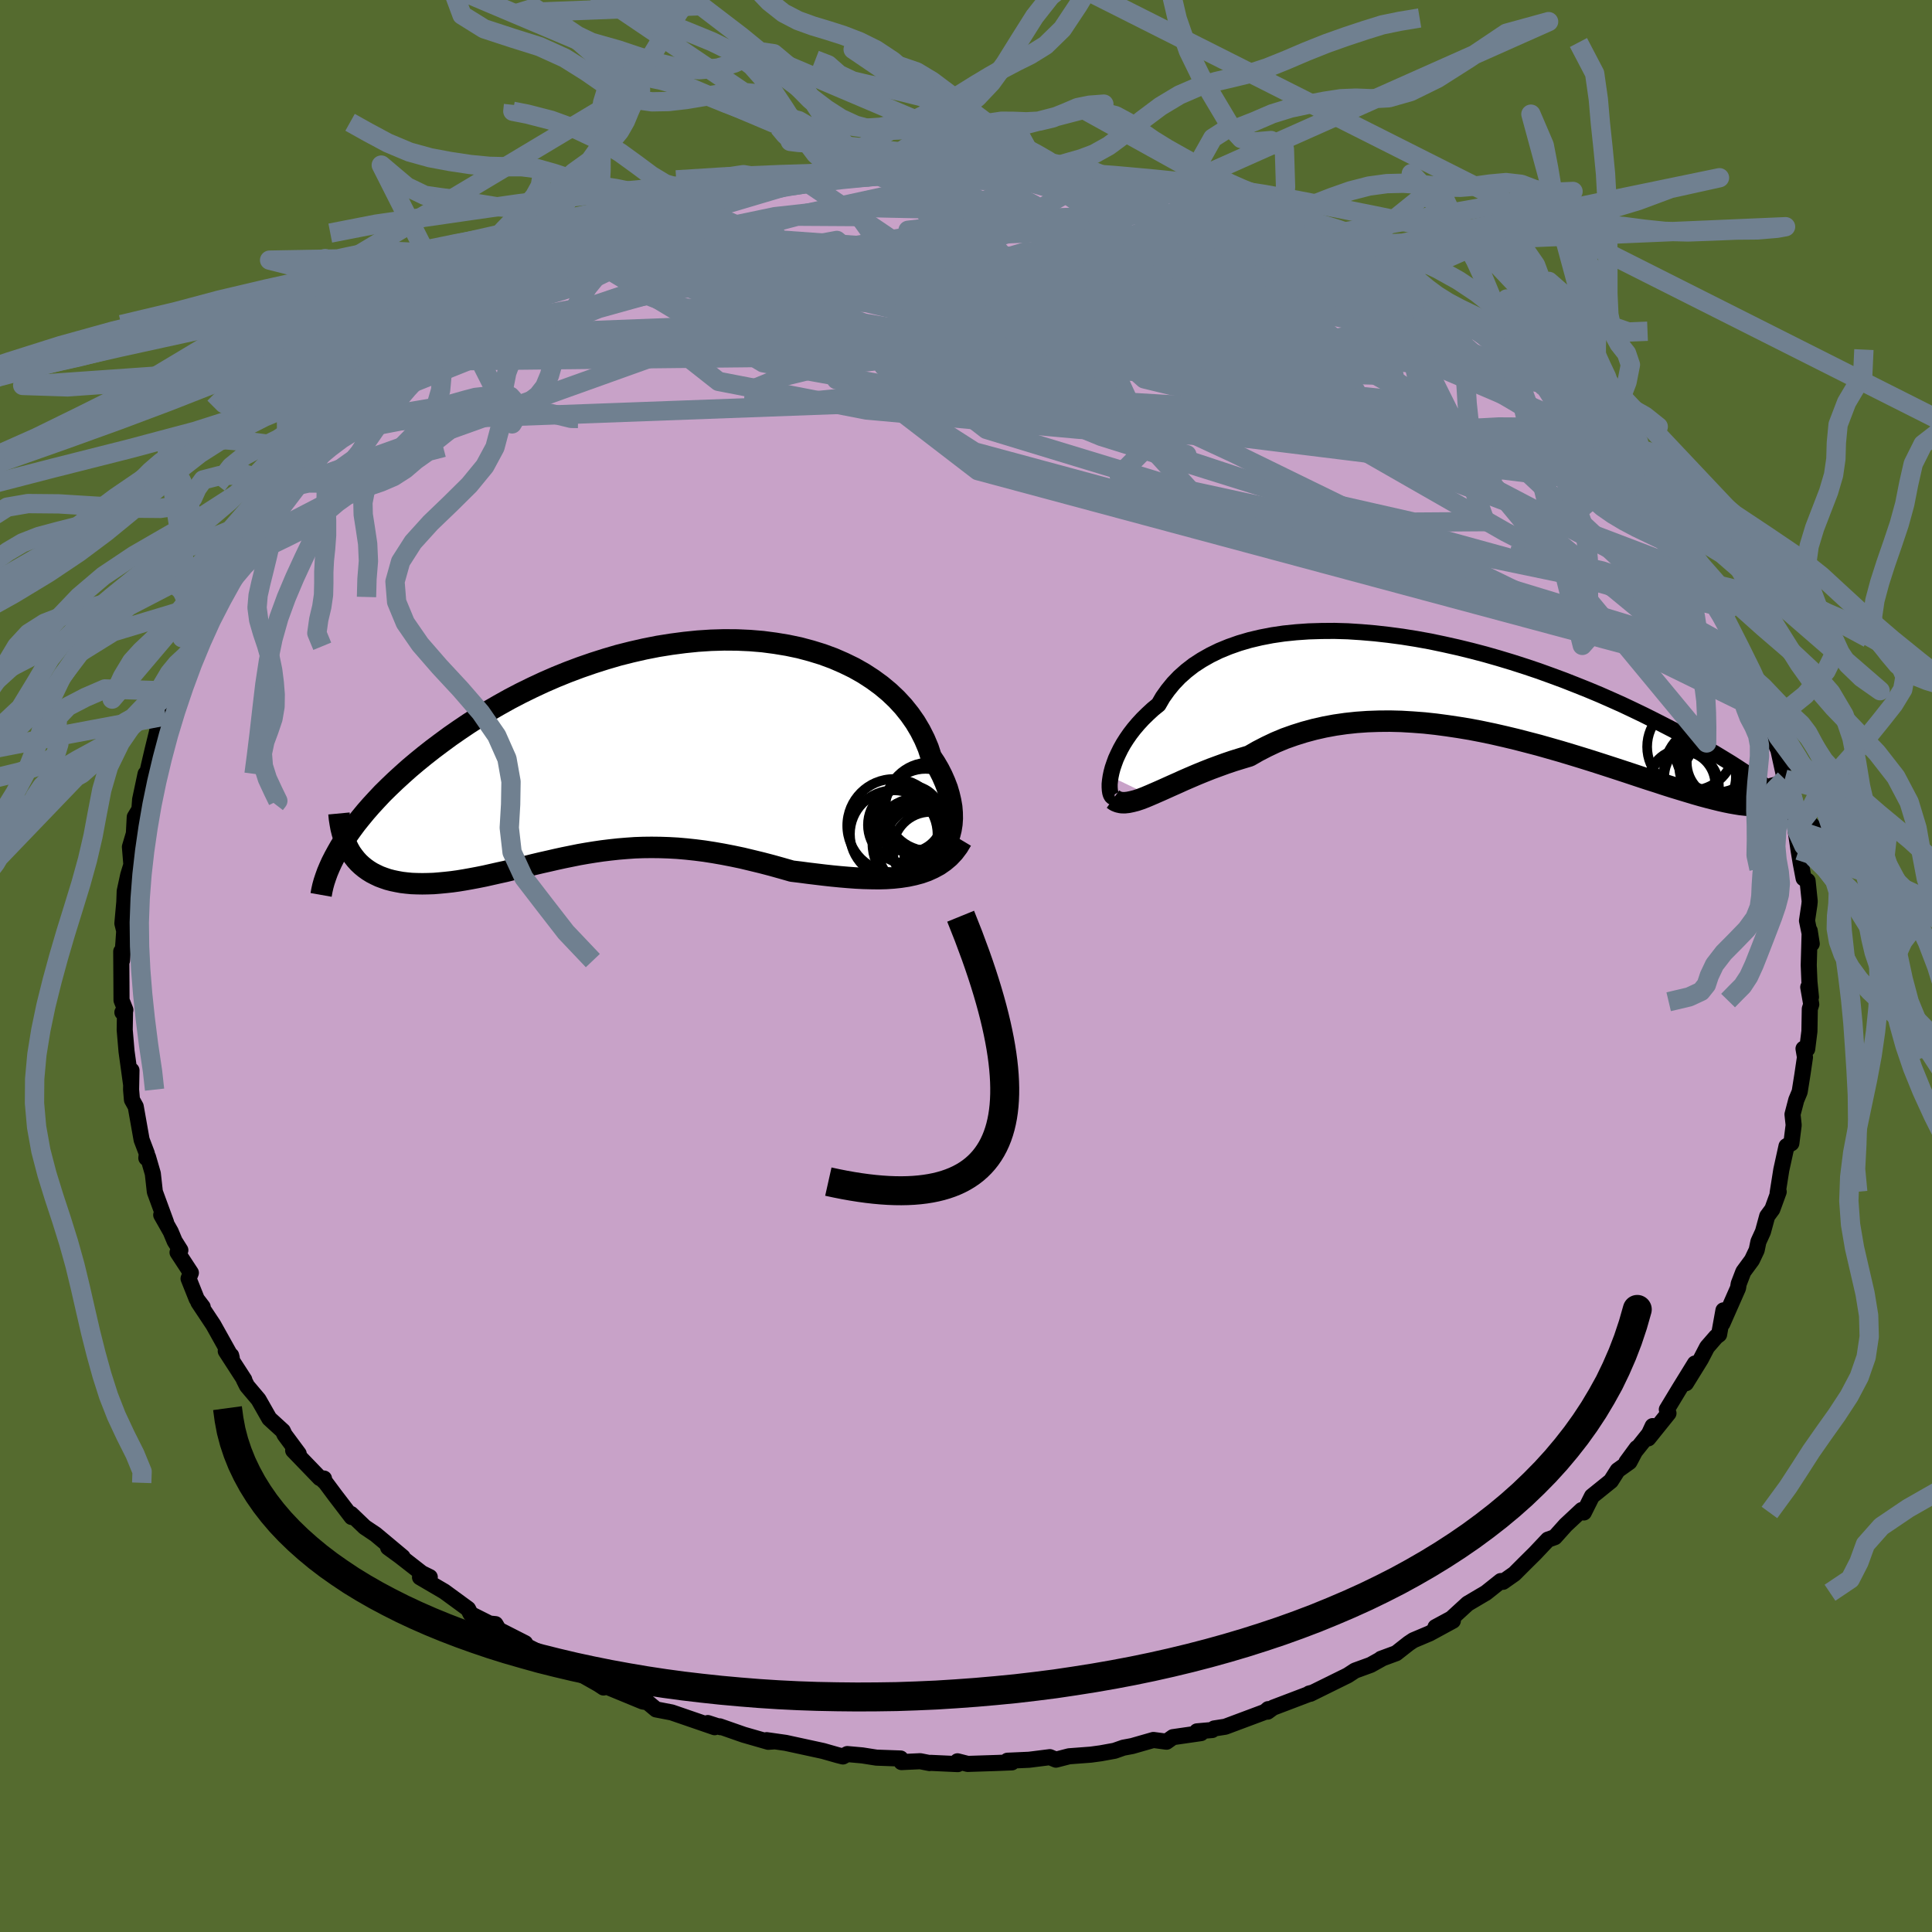 <svg xmlns="http://www.w3.org/2000/svg" width="500" height="500" viewBox="-100 -100 200 200"><defs><clipPath id="c"><path d="m32.21 9.86.23-.46.19-.5.13-.52.09-.56.04-.58-.01-.6-.05-.61-.11-.63-.15-.64-.19-.65-.25-.65-.29-.66-.33-.65-.38-.65-.43-.65-.3-.92-.38-.9-.45-.89-.51-.86-.58-.83-.64-.8-.71-.77-.77-.73-.83-.69-.89-.65-.94-.61-.99-.56-1.05-.51-1.08-.47-1.14-.42-1.17-.36-1.2-.32-1.24-.26-1.27-.21-1.29-.17-1.32-.11-1.33-.06-1.35-.01-1.36.04-1.37.09-1.37.14-1.37.18-1.38.22-1.37.27-1.36.31-1.35.34-1.33.39-1.32.42-1.3.45-1.28.48-1.26.51-1.24.54-1.2.56-1.18.58-1.15.6-1.11.62-1.09.63-1.05.65-1.01.65-.98.66-.95.66-.91.67-.88.66-.84.66-.81.66-.77.65-.74.66-.71.65-.68.65-.65.64-.61.65-.58.63-.55.63-.51.62-.49.61-.45.61-.42.59-.39.58-.36.57 1.35 1.03.26.33.29.32.31.29.33.27.35.25.37.23.39.2.4.19.43.16.44.15.46.12.48.1.49.09.51.06.52.05.55.02.56.01.58-.01.6-.02.61-.05.63-.06.64-.07.65-.09.67-.11.67-.12.69-.13.7-.14.71-.16.71-.16.73-.16.73-.18.74-.17.74-.18.76-.19.76-.18.76-.17.78-.18.78-.17.79-.16.79-.16.8-.14.81-.13.82-.12.82-.1.83-.09.85-.07.85-.06.86-.03.87-.01.88.01.9.03.9.05.92.08.93.1.94.12.96.15.97.17.98.19 1 .21 1 .24 1.03.25 1.03.27 1.04.29 1.05.3.84.1.83.11.83.1.83.1.82.09.82.08.82.07.81.06.81.04.79.02.78.01.77-.02.76-.05.74-.08.72-.11"/></clipPath><clipPath id="b"><path d="m-36.82 9.04.09-.43.12-.45.16-.47.18-.49.23-.5.25-.51.29-.52.33-.52.36-.52.4-.52.44-.52.47-.51.51-.5.54-.5.59-.48.44-.76.52-.73.57-.7.64-.67.71-.63.76-.59.83-.54.88-.5.94-.46 1-.41 1.05-.37 1.09-.32 1.14-.27 1.19-.23 1.22-.18 1.27-.13 1.29-.09 1.33-.04 1.35-.01 1.37.04 1.39.09 1.41.12 1.42.16 1.43.19 1.44.23 1.44.26 1.43.3 1.43.32 1.43.35 1.41.37 1.4.4 1.39.42 1.37.44 1.34.45 1.33.48 1.3.48 1.27.5 1.25.5 1.22.51 1.18.52 1.16.52 1.12.53 1.08.52 1.06.53 1.02.52.99.51.95.52.92.5.88.5.86.5.82.48.79.48.77.47.73.47.7.46.67.45.65.44.61.43.59.42.55.42.53.4.5.39.47.39.45.37-1.76-.94-.16.15-.19.14-.21.11-.24.09-.27.08-.3.05-.32.04-.35.02h-.38l-.41-.02-.43-.04-.47-.05-.49-.08-.52-.09-.54-.11-.58-.13-.61-.15-.63-.16-.67-.18-.7-.2-.73-.22-.76-.23-.79-.24-.82-.26-.85-.28-.88-.28-.91-.3-.93-.31-.97-.32-.98-.32-1.02-.33-1.03-.33-1.06-.33-1.08-.33-1.1-.33-1.12-.32-1.13-.32-1.15-.3-1.16-.3-1.17-.28-1.18-.27-1.19-.25-1.19-.23-1.2-.2-1.2-.18-1.2-.16-1.2-.13-1.19-.09-1.18-.07-1.18-.03-1.17.01-1.15.04-1.14.08-1.12.12-1.11.16-1.08.2-1.06.24-1.04.28-1.02.32-.99.35-.96.4-.93.44-.91.47-.87.5-.83.25-.81.25-.8.27-.77.28-.76.28-.73.29-.71.29-.7.3-.67.29-.64.29-.63.28-.6.27-.58.26-.55.24-.53.23"/></clipPath><filter id="a"><feTurbulence baseFrequency=".05" numOctaves="3" result="noise" type="noise"/><feDisplacementMap in="SourceGraphic" in2="noise" scale="2"/></filter></defs><rect width="100%" height="100%" x="-100" y="-100" fill="#556B2F"/><path fill="#C8A2C8" stroke="#000" stroke-linejoin="round" stroke-width="1.667" d="m87.31 1.62.16 1.6-.28-1.03.31 1.78-.15.47-.04 2.32-.23 1.84-.38-.04.15.88-.27 1.83-.28 1.76-.35.84-.39 1.49.12 1.11-.24 1.88-.5.3-.54 2.45-.38 2.4.11-.13-.66 1.81-.53.72-.44 1.61-.47 1.03-.18.87-.49 1.03-.89 1.21-.48 1.25-.07.44-1.62 3.67.11-1.36-.45 2.5-.31.23-.93 1.07-.65 1.25-1.54 2.49.93-2.04-1.64 2.66-1.27 2.1.17.39-2.09 2.6.45-1.27-.37.8-2.34 2.93 1.07-1.46-.76 1.44-1.22.87-.7 1.1-1.96 1.58-.84 1.68-.22-.25-1.66 1.55-1.13 1.26-.71.25-1.34 1.42-.95.94-1.18 1.18-1.18.83-.23-.08-1.52 1.21-1.91 1.13-1.68 1.54-1.65.89 1.8-.66-2.41 1.31-1.68.71-.48.32-1.3 1.02-1.57.58.15-.05-1.22.68-1.62.59-.75.49-3.87 1.91-.12-.03.35-.09-4.1 1.56-.56.41.06-.26-.32.28-4.12 1.54-1.15.18-.2.16-1.58.14.42.18-2.91.42-.66.47-1.36-.18-2.2.63-.91.17-.91.32-1.43.26-1.03.14-2.25.17-1.36.35-.63-.26-2.15.27-2.24.1.46.17-1.51.06-3.06.1-1.06-.27.03.29-2.83-.13-.1.02-.96-.19-1.94.09-.09-.37-2.5-.09-1.46-.23-1.56-.14-.45.25-.55-.14-1.51-.43-3.87-.84-1.97-.28.75.13-.58.04-2.54-.73-2.49-.87.1.09-1.33-.43.71.43-4.45-1.53-1.61-.31-.91-.76-.01.01-.46-.07-3.98-1.64-.08.19-.53-.35-2.53-1.43.11.28-1.02-.81-2.6-1.06.23-.09-3.59-1.84 1.81.71-2.73-1.39-.34-.58-.61-.06-1.95-.98-.28-.54-2.46-1.8-2.51-1.47 1.01-.02-.83-.41-2.27-1.77-1.21-.88 1.5.98-2.8-2.34-1.12-.75-1.42-1.36.06.31-1.72-2.25-.96-1.29-.41-.4.23-.04-.43-.05-2.76-2.86.57.34-1.46-1.97-.18-.39-1.4-1.28-1.12-1.97-1.19-1.41-.33-.66.05.02-1.92-2.97.56.46.06.24-1.91-3.42-1.54-2.32.44.47-.61-.8-.85-2.13.24-.6-1.38-2.11.29-.23-.59-.94-.41-.98-.98-1.73.5.77-1.16-3.16-.21-1.89-.5-1.72-.17.11.05-.47-.54-1.42-.61-3.44-.39-.7-.09-1.05.04-2-.04 1.45-.47-3.41-.19-2.22.03-1.8-.27-.02.31-.25-.4-1.01-.01-1.97-.02-3.07.08.94.15-1.89.08-1.18-.19-.78.2-2.21.04-1.12.36-1.67.33-1.07-.15-1.85.41-1.38.09-1.71.48-.79.07-.91v-.08l.57-2.69.15-.01.31-1.34.25-1.07.51-2.08.46-1.23.41-.27.72-2.56.95-2.81.24.29-.07-.17 1.39-2.2.98-2.52-.4.23.64-.56.65-1.5.47-.7.09-.51 1.48-2.13 1.11-1.77-.09-.01 1.18-1.56 1.19-1.56-1.06.77 1.36-1.11 1.48-2.59.34-.66 2.01-2.37-.05.76.17-.5.57-.94 1.92-2.51.09.51 1.93-1.71.5-.92 1.91-1.62.95-.88.85-.45.62-.43 1.99-2.03 1.58-1.24-1.33.87 2.75-2.01-.44.3 2.57-1.71-.98.62 2.81-2.39.94-.12.28-.25 1.07-.53 2.25-1.42-.59.28 2.17-1.17 2.33-.79.36-.67 2.22-.89-1.08.31.22-.22 4.28-1.61.8-.62 2.5-.8.8-.47-.5.31 1.34-.71.51.03 1.01-.18 1.74-.46 3.38-1.27 1.36-.11.37-.23 3.98-1.1.77-.15-.6.24 1.42-.33-.11.09 3.02-.37 1.76-.29-.97-.03 2.68.01.03-.37 3.87-.42.39.39 1.85-.1.4-.32 2.85-.12 1.9-.03-.2.09 2.89.22.82.14-1.21-.34 4.19.47.39-.07 1.94.43.07.04 1.39.12 1.49.25 1.7-.11 1.41.45.02.15 1.75.15 2.75.58 1.66.17 1.82.68.44.16 1.43.1-.1.16 2.59.59 1.85.78 1.15.84 1.31.35.15.35 1.79.14 1.24.62.67.69 2.4.91 1.43.55.5.11 2.88 1.82-1.09-.83 1.41.61 3.57 2.09-2.72-1.45 1.39.69 3.11 1.51.78.78-.52-.35 2.08 1.86 1.36.53 3.22 2.73-1.71-1.37L55.79-63l2.6 1.92 1.2.73.28.41 1.54 1.48.71.61 1.3.86-.34.09 1.35 1.34.89.58.77 1.05.96 1.69 1.84 1.44-.49-.79 1.31 1.98.98 1.09 1.39 2.01-.03.05.53 1.08 1.55 1.72.35.92 1.1 1.09-.22-.06.99 1.4.37.39 1.08 2.6.98 1.74-.57-1.13.77 1.96 1.58 3.08-.3-.67 1.23 2.73.13-.07-.01.33.99 3.07.51 1.26.02-.4.54 1.84-.17-.03.59 1.23.67 3.04.29.76.37.6.4 2.73.05 1.12.32 2.16.23 1.37.29 1.52.41.27.22 2.12-.04.39-.24 1.61.49 2.39-.21-1.35-.1 3.57.07 1.7.16 1.6" filter="url(#a)"/><path fill="#fff" d="m-36.82 9.04.09-.43.12-.45.16-.47.18-.49.23-.5.25-.51.29-.52.33-.52.36-.52.4-.52.44-.52.47-.51.51-.5.54-.5.59-.48.44-.76.52-.73.57-.7.64-.67.71-.63.76-.59.83-.54.88-.5.94-.46 1-.41 1.05-.37 1.09-.32 1.14-.27 1.19-.23 1.22-.18 1.27-.13 1.29-.09 1.33-.04 1.35-.01 1.37.04 1.39.09 1.41.12 1.42.16 1.43.19 1.44.23 1.44.26 1.43.3 1.43.32 1.43.35 1.41.37 1.4.4 1.39.42 1.37.44 1.34.45 1.33.48 1.3.48 1.27.5 1.25.5 1.22.51 1.18.52 1.16.52 1.12.53 1.08.52 1.06.53 1.02.52.99.51.95.52.92.5.88.5.86.5.82.48.79.48.77.47.73.47.7.46.67.45.65.44.61.43.59.42.55.42.53.4.5.39.47.39.45.37-1.76-.94-.16.15-.19.14-.21.11-.24.09-.27.08-.3.05-.32.04-.35.02h-.38l-.41-.02-.43-.04-.47-.05-.49-.08-.52-.09-.54-.11-.58-.13-.61-.15-.63-.16-.67-.18-.7-.2-.73-.22-.76-.23-.79-.24-.82-.26-.85-.28-.88-.28-.91-.3-.93-.31-.97-.32-.98-.32-1.02-.33-1.03-.33-1.06-.33-1.08-.33-1.1-.33-1.12-.32-1.13-.32-1.15-.3-1.16-.3-1.17-.28-1.18-.27-1.19-.25-1.19-.23-1.2-.2-1.2-.18-1.2-.16-1.2-.13-1.19-.09-1.18-.07-1.18-.03-1.17.01-1.15.04-1.14.08-1.12.12-1.11.16-1.08.2-1.06.24-1.04.28-1.02.32-.99.35-.96.4-.93.44-.91.47-.87.5-.83.25-.81.25-.8.27-.77.28-.76.28-.73.29-.71.29-.7.3-.67.29-.64.29-.63.28-.6.27-.58.26-.55.24-.53.23" filter="url(#a)" transform="translate(51.79 -28.66)"/><path fill="#fff" d="m32.21 9.86.23-.46.19-.5.13-.52.09-.56.04-.58-.01-.6-.05-.61-.11-.63-.15-.64-.19-.65-.25-.65-.29-.66-.33-.65-.38-.65-.43-.65-.3-.92-.38-.9-.45-.89-.51-.86-.58-.83-.64-.8-.71-.77-.77-.73-.83-.69-.89-.65-.94-.61-.99-.56-1.05-.51-1.08-.47-1.14-.42-1.17-.36-1.2-.32-1.24-.26-1.27-.21-1.29-.17-1.32-.11-1.33-.06-1.35-.01-1.36.04-1.37.09-1.37.14-1.37.18-1.38.22-1.37.27-1.36.31-1.35.34-1.33.39-1.32.42-1.3.45-1.28.48-1.26.51-1.24.54-1.2.56-1.18.58-1.15.6-1.11.62-1.09.63-1.05.65-1.01.65-.98.66-.95.66-.91.67-.88.66-.84.66-.81.66-.77.65-.74.66-.71.65-.68.65-.65.64-.61.65-.58.63-.55.63-.51.62-.49.61-.45.61-.42.59-.39.58-.36.57 1.35 1.03.26.33.29.32.31.29.33.27.35.25.37.23.39.2.4.19.43.16.44.15.46.12.48.1.49.09.51.06.52.05.55.02.56.01.58-.01.6-.02.61-.05.63-.06.64-.07.65-.09.67-.11.67-.12.69-.13.7-.14.71-.16.71-.16.73-.16.73-.18.74-.17.74-.18.76-.19.76-.18.76-.17.78-.18.78-.17.79-.16.79-.16.8-.14.81-.13.82-.12.82-.1.83-.09.85-.07.85-.06.86-.03.87-.01.88.01.9.03.9.05.92.08.93.1.94.12.96.15.97.17.98.19 1 .21 1 .24 1.03.25 1.03.27 1.04.29 1.05.3.84.1.83.11.83.1.83.1.82.09.82.08.82.07.81.06.81.04.79.02.78.01.77-.02.76-.05.74-.08.72-.11" filter="url(#a)" transform="translate(-34.31 -22.5)"/><g fill="none" stroke="#000" transform="translate(51.79 -28.66)"><path stroke-linejoin="round" stroke-width="1.667" d="m-36.36 11.16-.13.04-.12-.04-.1-.09-.09-.16-.06-.2-.04-.26-.02-.3v-.33l.04-.38.06-.4.09-.43.12-.45.16-.47.18-.49.23-.5.25-.51.29-.52.33-.52.36-.52.4-.52.44-.52.47-.51.51-.5.54-.5.59-.48.44-.76.52-.73.57-.7.64-.67.71-.63.76-.59.83-.54.88-.5.94-.46 1-.41 1.05-.37 1.09-.32 1.14-.27 1.19-.23 1.22-.18 1.27-.13 1.29-.09 1.33-.04 1.35-.01 1.37.04 1.39.09 1.41.12 1.42.16 1.43.19 1.44.23 1.44.26 1.43.3 1.43.32 1.43.35 1.41.37 1.4.4 1.39.42 1.37.44 1.34.45 1.33.48 1.3.48 1.27.5 1.25.5 1.22.51 1.18.52 1.16.52 1.12.53 1.08.52 1.06.53 1.02.52.99.51.95.52.92.5.88.5.86.5.82.48.79.48.77.47.73.47.7.46.67.45.65.44.61.43.59.42.55.42.53.4.5.39.47.39.45.37.41.36.4.35.36.34.34.32.32.32.29.31.27.29.25.29.22.27.21.27" filter="url(#a)"/><path stroke-linejoin="round" stroke-width="2.222" d="m-36.57 11.38.25.18.29.12.32.07.34.01.37-.04.39-.08.43-.11.45-.15.47-.18.5-.21.53-.23.55-.24.58-.26.6-.27.63-.28.64-.29.67-.29.7-.3.71-.29.73-.29.76-.28.77-.28.8-.27.81-.25.83-.25.87-.5.91-.47.93-.44.96-.4.99-.35 1.02-.32 1.04-.28 1.06-.24 1.08-.2 1.11-.16 1.12-.12 1.14-.08 1.15-.04 1.17-.01 1.18.03 1.18.07 1.19.09 1.2.13 1.2.16 1.2.18 1.2.2 1.19.23 1.19.25 1.18.27 1.17.28 1.16.3 1.15.3 1.13.32 1.12.32 1.1.33 1.08.33 1.06.33 1.03.33 1.02.33.98.32.97.32.93.31.91.3.88.28.85.28.82.26.79.24.76.23.73.22.7.2.67.18.63.16.61.15.58.13.54.11.52.09.49.08.47.05.43.04.41.02h.38l.35-.02.32-.04.3-.05.27-.08.24-.09.21-.11.19-.14.16-.15.13-.16.11-.19.08-.2.06-.22.03-.24.01-.25-.01-.27-.04-.29-.06-.3-.08-.31" filter="url(#a)"/><circle cx="25.928" cy="6.383" r="4.298" clip-path="url(#b)" filter="url(#a)"/><circle cx="24.198" cy="9.118" r="3.71" clip-path="url(#b)" filter="url(#a)"/><circle cx="26.578" cy="7.593" r="3.754" clip-path="url(#b)" filter="url(#a)"/><circle cx="26.838" cy="7.843" r="4.808" clip-path="url(#b)" filter="url(#a)"/><circle cx="22.298" cy="9.873" r="3.474" clip-path="url(#b)" filter="url(#a)"/><circle cx="22.358" cy="9.723" r="3.484" clip-path="url(#b)" filter="url(#a)"/><circle cx="26.278" cy="9.058" r="3.85" clip-path="url(#b)" filter="url(#a)"/><circle cx="22.443" cy="10.158" r="3.712" clip-path="url(#b)" filter="url(#a)"/><circle cx="23.248" cy="5.968" r="4.526" clip-path="url(#b)" filter="url(#a)"/><circle cx="25.243" cy="8.528" r="4.774" clip-path="url(#b)" filter="url(#a)"/></g><g fill="none" stroke="#000" transform="translate(-34.31 -22.5)"><path stroke-linejoin="round" stroke-width="2.222" d="m27.35 11.64.68.13.64.04.6-.03.56-.1.51-.16.47-.23.42-.29.37-.33.33-.38.28-.43.23-.46.19-.5.13-.52.09-.56.04-.58-.01-.6-.05-.61-.11-.63-.15-.64-.19-.65-.25-.65-.29-.66-.33-.65-.38-.65-.43-.65-.3-.92-.38-.9-.45-.89-.51-.86-.58-.83-.64-.8-.71-.77-.77-.73-.83-.69-.89-.65-.94-.61-.99-.56-1.05-.51-1.08-.47-1.14-.42-1.17-.36-1.2-.32-1.24-.26-1.27-.21-1.29-.17-1.32-.11-1.33-.06-1.35-.01-1.36.04-1.37.09-1.37.14-1.37.18-1.38.22-1.37.27-1.36.31-1.35.34-1.33.39-1.32.42-1.3.45-1.28.48-1.26.51-1.24.54-1.2.56-1.18.58-1.15.6-1.11.62-1.09.63-1.05.65-1.01.65-.98.66-.95.66-.91.67-.88.66-.84.66-.81.66-.77.65-.74.66-.71.65-.68.65-.65.64-.61.65-.58.63-.55.63-.51.62-.49.61-.45.61-.42.59-.39.58-.36.57-.32.56-.3.55-.27.53-.24.53-.21.5-.18.5-.16.48-.13.47-.1.45-.08.45" filter="url(#a)"/><path stroke-linejoin="round" stroke-width="2.222" d="m33.87 9.48-.39.65-.43.57-.48.51-.52.44-.56.39-.59.32-.62.28-.65.23-.67.18-.7.15-.72.11-.74.08-.76.05-.77.02-.78-.01-.79-.02-.81-.04-.81-.06-.82-.07-.82-.08-.82-.09-.83-.1-.83-.1-.83-.11-.84-.1-1.05-.3-1.04-.29-1.03-.27-1.03-.25-1-.24-1-.21-.98-.19-.97-.17-.96-.15-.94-.12-.93-.1-.92-.08-.9-.05-.9-.03-.88-.01-.87.01-.86.03-.85.06-.85.07-.83.09-.82.1-.82.12-.81.13-.8.14-.79.16-.79.16-.78.17-.78.18-.76.17-.76.18-.76.19-.74.18-.74.17-.73.18-.73.16-.71.16-.71.16-.7.14-.69.13-.67.12-.67.11-.65.09-.64.07-.63.06-.61.05-.6.02-.58.01-.56-.01-.55-.02-.52-.05-.51-.06-.49-.09-.48-.1-.46-.12-.44-.15-.43-.16-.4-.19-.39-.2-.37-.23-.35-.25-.33-.27-.31-.29-.29-.32-.26-.33-.25-.35-.22-.38-.2-.4-.19-.41-.15-.44-.14-.45-.12-.48-.09-.49-.08-.51-.05-.53" filter="url(#a)"/><circle cx="28.441" cy="7.248" r="3.45" clip-path="url(#c)" filter="url(#a)"/><circle cx="29.376" cy="9.858" r="4.75" clip-path="url(#c)" filter="url(#a)"/><circle cx="29.421" cy="9.503" r="3.376" clip-path="url(#c)" filter="url(#a)"/><circle cx="30.116" cy="6.313" r="4.222" clip-path="url(#c)" filter="url(#a)"/><circle cx="26.826" cy="8.843" r="4.532" clip-path="url(#c)" filter="url(#a)"/><circle cx="26.846" cy="7.973" r="4.83" clip-path="url(#c)" filter="url(#a)"/><circle cx="28.141" cy="7.898" r="3.982" clip-path="url(#c)" filter="url(#a)"/><circle cx="29.631" cy="10.208" r="4.466" clip-path="url(#c)" filter="url(#a)"/><circle cx="30.526" cy="6.018" r="4.582" clip-path="url(#c)" filter="url(#a)"/><circle cx="30.641" cy="10.468" r="3.922" clip-path="url(#c)" filter="url(#a)"/></g><g fill="none" stroke="#708090" stroke-linejoin="round" stroke-width="2"><path d="m40.96-72.89-18.99 5.78-6.41 5.55-12.05-1.01-7.48-3.58.16-3.51L.3-71.92l4.63-.39 4.22 1.63 3.38 3.11.89 3.39-2.83 2.36-3.93.74 1.81-.41 12.8-.64 18.64-.65 8.04-2.76-16.48-11.07" filter="url(#a)"/><path d="m53.21-65.63-26.68-9.33.31.58 5.72 4.17.69 3.41-7.27 1.45-12.05.1-10.81-.36-4.71-.46 2.28-.77 6.35-1.42 6.57-1.92 5.64-1.29 7.37 1.35 12.63 6.04L56.83-52.3l17.28 16.16 9 11.12" filter="url(#a)"/><path d="M68.4-51.59 39.67-68.52 21.79-73.6l-15.7-.31-7.21 2.15 4.04 3.74 11.41 4.51 12.12 4.23 7.59 3 .86 1.33-5.5-.21-9.94-1.27-11.53-1.82-9.8-2.05-5.15-2.14.81-2.24 5.59-2.24 7.1-1.9 5.17-.97 1.91.7.43 2.98 1.81 5.42L18.87-54l4.97 5.45L77.8-37.32" filter="url(#a)"/><path d="M65.32-54.98 44.01-64.1l-6.47-.37-2.19.68-.73 1.57-2.65 1.33-4.77.16-5.11-1.06-4.58-1.88-4.74-2.31-5.98-2.44-7.51-2.25-8.37-1.76-8.16-1.05-7-.4-5-.08-2.3-.24.91-.72 4.11-1.24 6.76-1.41 8.65-.96 10.45.23 13.74 2.09 19.46 4.19 17.76 4.35" filter="url(#a)"/><path d="M77.8-37.32 49.48-52.14l-19.87-8.97 2.11.32 11.51 5.4 9.28 5.9L53.75-46l-7.39.05-12.92-2.93-13.58-4.49-9.79-4.48-3.76-3.42 1.74-2.06 4.69-1.03 4.6-.56 2.34-.61-.57-.97-2.81-1.43-3.73-1.81-3.42-1.83-2.49-1.32-1-.27 3.38.7 13.53.16 13.39-2.85" filter="url(#a)"/><path d="m30.32-77.45-49.26 8.85-8.56-2.16-3.96-.38-2.13 1.48 3.76 1.46 9.52.92 10.27.81 5.6.98-.28 1.06-2.42.73-.09-.11 2.03-1.27-.99-1.57-4.28 1.36 12.59 9.74 78.44 23.88" filter="url(#a)"/><path d="m20.63-80.09-6.71 4.38-3.53 3.57-11.83.88-9.52.07-.43.07 8.11.67 11.56 1.6 9.24 2.14 3.6 1.72-1.65.59-3.91-.49-3.48-.93-3.06-.88-4.63-1.14-6.82-2.28-5.97-3.77-2.63-3.69-6.44-.04-28.35 7.41" filter="url(#a)"/><path d="m-3.92-82.19 5.68 4.52.24 8.66-5.33 6.79-7.83 3.27-7.16.71-3.64-.57.34-1.08 2.75-1.14 3.58-.88 3.91-.51 4.52-.52 5.29-1.16 5.91-1.98 6.06-2.08 4.84-1.02.42.45-7.89.84-14.13-.53-1.55-2.45 46.94-2.68" filter="url(#a)"/><path d="m-16.44-81.1 30.76 20.78-11.57-3.34-3.71-5.35L5-71.34l7.86.1 5.16 1.14 2.08 1.56.14 1.84-.96 1.93-1.33 1.69-.61 1.31 1.12.99 2.96.72 3.82.32 3.74-.2 3.55-.49 2.91-.36-1.18-.83-12.77-3.42-30.07-6.55-32.38-1.25" filter="url(#a)"/><path d="m3.92-82.35-26.76 5.82-1.25.06 3.66-.19.79 1.05-.89 2.04 1.07 2.62 5.2 3.06 9.44 3.41 12.29 3.57 12.32 3.32 7.76 2.24-2.39.1-14.84-2.04-17.83-1.29 8.39 5.36 79.68 21.55" filter="url(#a)"/><path d="m-31.72-76.83 54.51 8.7 9.38-.78-7.74-2.14-9.36-1.2-3.57.51 2.85 2.56 5.77 4.3 4.06 4.77-.9 3.39-6.03.6-8.31-2.26-6.37-3.86-1.25-3.55 4.37-1.75 7.53.42 6.26 1.76.49 1.67-7.25.45-11.1-.78-4.03-1.29 10.55-3.44-12.06-13.44" filter="url(#a)"/><path d="m-61.14-58.82 23.1-9.24 17.3-4.81.21.27-7.92 2.17-6.11 1.05-.09-1.02 5.21-2.14 8.09-1.49 9.42.61 10.58 3.14 11.73 4.81 11.16 4.49 6.69 2.07-1.57-1.29-10.74-4.21-17.54-7.43-4.15-10.25" filter="url(#a)"/><path d="m-38.74-73.73 14.29-3.29L-16-73.1l12.34 5.43 12.92 3.31 10 1.14 5.53.05 1.17-.41-1.74-.77-2.54-1.05-1.73-1.04-.34-.52.87.47 1.79 1.76 2.56 2.79 2.87 2.78 1.82 1.13-1.14-1.75-4.43-3.87-3.09-2.06 8.29 5.51 26.67 15.26 24.44 12.6" filter="url(#a)"/><path d="M76.35-40.31 13.88-64.07l-23.98-7.08-11.91-1.32-6.53.38-2.16 1.06 3.12 1.25 8.44.92 11.81.22 12.29-.39 10.82-.37 9.08.49 7.79 1.75 6.16 2.57 2.92 2.27-1.69 1.13-4.99.33-4 .78-1.52.66-12.74-4.54-55.53-9.77" filter="url(#a)"/><path d="m-34.52-75.87 5.19.77 11.42 4.62 21.63 5.14 19.96 3.51 11.18.82 2.53-1.41-2.29-2.3-2.99-1.91-1.24-.9.79-.05 1.29.11-.36-.41-3.38-1.07-5.89-1.31-5.86-.87-2.06.1 4.68 1.29 10.16 2.29 6.49 2.03-15.04-1.21-60.43-7.1" filter="url(#a)"/><path d="m51.85-66.16-8.7.06 1.16 4.98-10.89-.29-15.59-2.74-9.33-2.24.78-.91 7.81.15 9.14.83 5.53 1.15-.66 1.01-6.39.64-8.5.66-5.67 1.35-.85 1.79-.47.87-11.43.31-61.34 2.26" filter="url(#a)"/><path d="m-41.32-72.17 20.75-3.08 28.38 2.02 22.28 3.76 12 2.2 3.86.31-.47-.14-2.42.64-4 1.35-5.64.9-6.34-.72-5.21-2.39-2.84-2.3-1.6.86L7.11-63.3l-63.84.69" filter="url(#a)"/><path d="m24.55-79.08 10.32 14.56-.71 3.6 6.41 3.63 1.81 2.43-10.33.36-20.32-1.06-22.04-2-15.31-2.96-4.62-3.64 4.6-2.86 9.43-.02 9.28 3.53 1.94 3.95-16.02-2.89-18.59-11.19" filter="url(#a)"/><path d="M58.39-61.08 23.61-73.71 2.52-77.18-6-76.16l-.29 2.96 1.71 3.39.65 2.91.6 2.03 2.6 1.16 4.94.53 5.51.11 3.63-.19.25-.51-2.8-.96-3.76-1.42L5.2-67.7l2.3-1.1 6.5-.14 8.26.91 6.2 1.67.36 2.09-10.1 1.44-28.81-1.89-46.39 1.74" filter="url(#a)"/><path d="m-70.19-49.52 49.06-17.56 9.67-6.43-1.91-1.6-8.42 1.56-10.68 3.11-8.65 2.92-3.93 1.69 1.63.49 6.88-.01 10.89.28 12.37.88 10.08 1.18 4.6.93-.28.69 1.14 1.76 11.75 4.81 25.87 8.09 28.56 7.86 11.82 6.53" filter="url(#a)"/><path d="m1.23-82.66 27.85 7.97 6.41 1.88.45.59-.48.87-1.51 1.33-4.02 1.49-6.74 1.41-7.65 1.33-6.02 1.35-3.05 1.3-.56 1.04.65.58 1.15.12 2.06-.19 3.71-.15 5.31.25 5.42.82 2.92.89-1.66-.34-4.31-2.41 2.23-2.43 18.81 1.98 17.39 2.63" filter="url(#a)"/><path d="m67.05-52.24-71.19-6.8-4.38-3.06L3.8-64.94l5.43-2.19-2.77-.68-4.29 1-1.21 2.1 1.75 2.2 2.32 1.1 1.42-.98 1.29-3.17 3.29-4.24 6.52-3.35 8.04-1.33 6.29.01 11.96 3.4" filter="url(#a)"/><path d="m-5.77-82.09 37.9 14.71-1.78.97-14.83-1.05L2.5-69.29l-4.13-1.96 4.23-1.1 7.68.23 5.93 1.25 1.21 1.4-4.03.66-8.7-.52-12.52-1.42-14.43-1.39-12.53-.27-8.53 1.78-9.26 4.85" filter="url(#a)"/><path d="m-56.48-62.98 2.81-1.44-.53 1.06 4.58-.9 10.18-1.49 12.41-.48 10.06.62 5.24 1 1.92.92 2.87 1.06 7.72 1.62 13.24 2.26 15.73 2.37 13.3 1.53 6.74-.32-1.68-2.8-9.33-5.23-13.43-6.36-9.8-4.97 5.62-1.01 23.84 4.89" filter="url(#a)"/><path d="m-52.58-65.78 30.78-5.72 15.49 3 18.87 5.14 12.34 4.08-.22 2.09-9.34.5-10.27-.4-4.63-.57 2.6.1 7.36 1.31 8.09 2.08 4.37 1.24-4.18-1.3-14.95-3.62-17.14-2.85 8.05 1.81 75.07 9.28" filter="url(#a)"/><path d="M82.6-26.28 46.9-55.74l-27.95-9.08-14.38-3.71-3.09-2.73.02-1.82-2.33-.5-4.9.71-4.49 1.42-.86 1.46 4.19.88 8.33-.07 9.78-1.06 7.73-1.77 2.58-1.9-4.21-1.44-10.39-.55-13.44.51-14.08 2.33-34.56 9.21" filter="url(#a)"/><path d="m58.39-61.08-25.6-10.28.59 2.78 5.96 4.48 1.42 2.04-2.54.88-4.05 1.41-5.1 1.97-6.89 1.46-8.92-.09-9.85-1.94-8.85-3.27-6-3.59-2.3-2.91.84-1.58 2.34-.23 2.01.56.71.5.07-.43 1.64-1.85 5.64-3.14 10.02-3.14 12.35-.47 19.08 5.03" filter="url(#a)"/><path d="m43.84-71.07 9.2 8.11-9.69-3.27-15.98-3.11-14.81-.45-8.93 1.32-1.18 1.82 5.79 1.67 10.18 1.39 11.14 1.14 8.82.73 4.07.04-2.04-.94-8.24-1.97-13.11-2.76-15.13-2.91-13.26-1.88-7.92.89.36 6.04L1.23-51.28l80.39 21.6" filter="url(#a)"/><path d="M82.6-26.28 27.68-53.11 9.31-61.62l-12.28-5.19-4.94-3.28 1.78-1.08 4.37.51 3.04 1.07.28.97-1.52.83-1.56 1.01-.27 1.44 1.55 1.84 3.36 1.98 5.09 1.79 6.62 1.25 7.52.45 7.36-.37 6.1-.76 3.98-.48.56.11-5.47.52L22.3-57.3l-6.45 6.49L77.8-37.32M-3.52-82.51l-.95-2.44-1.34-1.98-1.49-.21-1.54.31-1.51.1-1.43-.21-1.39-.55-1.45-.92-1.53-1.31-1.52-1.54-1.35-1.42-1.11-1.03-1.15-.88-1.99-1.63-4.17-3.19-18.87.74 1.62-.5 2.51 1.54 1.96 1.32 1.44.69 1.29.37 1.49.42 1.82.61 2.1.68 2.22.54 2.18.22 1.99-.17 1.73-.53 1.47-.68 1.31-.47 1.28.19 1.4 1.17 1.6 2.13 1.74 2.66 1.72 2.47 1.58 1.62 1.46.56 1.51-.02 1.75.41 1.37 1.35-4.26.03-.67.11-1.1-.66-1.32-1.34-1.46-1.54-1.44-1.27-1.3-.75-1.18-.3-1.21-.1-1.41-.19-1.71-.45-2.01-.75-2.22-.9-2.28-.85-2.15-.63-1.94-.4-1.69-.35-1.54-.6-1.55-1.06-1.74-1.53-2.09-1.7-2.35-1.22-1.79.14" filter="url(#a)"/><path d="m-10.06-81.69-1.6-.09-1.1-.28-1.31-.67-1.49-1.32-1.58-2.1-1.61-2.56-1.66-2.5-1.78-2-1.96-1.43-2.18-1.06-2.42-.99-2.58-1.04-2.61-1-2.47-.99-2.3-1.38-2.31-2.2-1.87-.59 32.83 22.2 1.05-.08 1.68.69 1.59 1.04 1.48.96 1.43.61 1.4.15 1.36-.23L1.22-79l1.23-.44 1.18-.27 1.15.01 1.13.32 1.12.58 1.09.8 1.06.9 1.04.88 1.06.72 1.09.49 1.1.31 1.09.35 1.08.62 1.18 1.01 1.41 1.16 1.44 1.03-72.92-30.82 1.08 2.91 2.28 1.42 2.9.95 2.86.9 2.58 1.17 2.24 1.4 1.92 1.33 1.68 1 1.58.58 1.61.23 1.73-.03 1.84-.21 1.91-.32 1.88-.29 1.8-.15 1.65.16 1.49.58 1.39 1.09 1.4 1.59 1.54 1.92 1.65 1.77 1.34 1.02.16.63" filter="url(#a)"/><path d="m-11.77-81.67.07-.32 1.06-.4 1.42-.51 1.51-.78 1.49-.98 1.47-1.05 1.48-1.01 1.49-.99 1.5-1.03 1.46-1.19 1.44-1.52 1.43-1.97 1.48-2.38 1.57-2.49 1.66-2.11 1.65-1.31 1.52-.68 1.4-1.22 1.83-3.8" filter="url(#a)"/><path d="m85.87-14.13 1.35-1.72.93-1.83 1.64-1.94 1.77-1.98 1.62-1.93 1.5-1.85 1.35-1.71.94-1.54.24-1.33-.5-1.16-.99-1.07-1.02-1.13-.68-1.29-.18-1.52.25-1.71.5-1.87.63-1.96.7-2.02.69-2.06.57-2.08.41-2.09.47-2.07 1.01-2.02 2.62-2.03-89.18-44.92-.89 1.48-1.64 2.47-1.74 1.7-1.6.99-1.43.71-1.35.71-1.35.77-1.42.85-1.48.92-1.51.94-1.54.89-1.53.76-1.53.67-1.52.72-1.48.85-1.35.91-1.08.89-.72 1.1-.88 1.25-3.02.37 2.26-.5 1.34-.7 1.09-.59 1.2-.41 1.36-.29 1.48-.28 1.51-.33 1.5-.42 1.5-.53 1.48-.61 1.46-.64 1.41-.56 1.35-.39 1.29-.19 1.26.01 1.3.05 1.35-.07 1.38-.33 1.34-.54 1.24-.53 1.24-.25 1.48-.11-31.53 8.21-1.6-.02-2.17-.57-2.01-.32-1.83.27-1.7.58-1.6.47-1.52.06-1.45-.43-1.43-.86-1.52-1.13-1.71-1.24-2.04-1.23-2.43-1.15-2.67-.97-2.48-.64-1.49-.29.07-.66" filter="url(#a)"/><path d="m85.82-15.25.24 1.34.66 1.45 1.13 1.3 1.22 1.18.87 1.14.36 1.17-.04 1.23-.14 1.27-.03 1.31.23 1.33.49 1.35.73 1.32.93 1.27 1.11 1.21 1.26 1.2 1.36 1.23 1.38 1.31 1.26 1.37 1.05 1.38.87 1.34.82 1.4.83 1.68 1.46 2.15M-30.38-77.54l-1.1-.32-1.33-1.3-1.61-.95-1.85-.38-2.07-.31-2.18-.54-2.06-.69-1.8-.51-1.6-.2h-1.59l-1.77-.04-1.98-.19-2.07-.31-2.08-.39-2.14-.59-2.24-.94-2.07-1.11-1.84-1.03" filter="url(#a)"/><path d="m-30.38-77.54.67-.19 1.2-.35 1.58-.57 1.71-.69 1.69-.66 1.62-.56 1.47-.44 1.27-.34 1.07-.26.95-.2.96-.16 1.07-.18 1.17-.21 1.13-.26 1.01-.29 1.57-.31-21.48 6.38.37 1.06-.93.38-1.4.58-1.44.84-1.28.94-1.07.9-.88.87-.77.94-.72 1.09-.7 1.24-.67 1.33-.6 1.37-.52 1.39-.41 1.41-.38 1.34-.49 1.18-.71.91-.9.69-.87.74-.9 1.51-13.54-26.79 2.65 2.24 1.85.89 1.66.24 1.79.23 1.95.38 1.98.32 1.84.13 1.7.09 1.64.32 1.68.64 1.76.72 1.82.42 1.86-.11 1.87-.44 1.82-.28 1.44-.02-3.3 1.27-2.51-1.21-1.77.57-1.4.22-1.24.02-1.25.13-1.32.3-1.36.45-1.36.53-1.35.52-1.38.42-1.44.27-1.56.1-1.69-.06-1.79-.15-1.82-.15-1.75-.08-1.6.07-1.46.21-1.38.28-1.46.32-1.71.38-2.15.37-2.82-.71 32.49-.57-.08.04-.53-.1-1.15-.14-1.52-.08-1.64.03-1.61.15-1.45.3-1.27.46-1.12.6-1.07.66-1.13.6-1.29.45-1.47.23-1.62.03-1.66-.06-1.58-.07-1.47-.1-1.37-.27-1.64-.02 25.53-2.8-.43-.2.56-1.39.6-2.96.23-4.04.01-4.01.14-3 .51-1.67.9-.66 1.17-.37 1.28-.8 1.31-1.56 1.33-2.18 1.46-2.27 1.63-1.91 1.73-1.4 1.63-1.14 1.24-1.27.7-1.73.24-2.2.06-1.3" filter="url(#a)"/><path d="m-45.82-70.21-.41-.04-1.23.13-1.32.15-1.28.22-1.29.29-1.28.37-1.29.39-1.34.3-1.41.14-1.44.04-1.36.11-1.29.31-1.39.54-1.72.59-2-.09" filter="url(#a)"/><path d="m-73.61-65.2 1.4-.79 1.5-.95 1.9-.33 2.22.15 2.19.16 1.87-.12 1.46-.44 1.19-.57 1.13-.5 1.28-.27h1.52l1.7.14 1.71.11 1.59-.03 1.39-.11 1.12-.08.96-.24" filter="url(#a)"/><path d="m-47.48-69.07-1.31-.23-1.12.1-1.07.52-1.09.68-1.09.64-1.13.54-1.17.42-1.26.33-1.34.27-1.41.31-1.44.38-1.48.45-1.56.48-1.7.42-1.9.35-2.03.33-1.99.41-1.76.58-1.42.89-1.43 1.85 27.35-8.94.11-1.05.78-.88.99-.84 1.03-.91.95-1.19.75-1.55.55-1.8.46-1.8.58-1.56.86-1.25 1.18-1.04 1.38-.99 1.35-1.06 1.15-1.15.82-1.2.51-1.25.38-1.25.53-.96.78-.67-16.08 22.52.53-.51.55-.74.73-.9.74-1.15.78-1.27.91-1.18 1.02-1.02 1.02-.95.9-1.07.79-1.27.78-1.46.92-1.55 1.08-1.52 1.18-1.38 1.1-1.2.88-1.08.6-1.05.45-1.09.49-1.09.51-1.37-57.83 34.62 2.32-1.28 1.93-1.48 2.13-.88 2.33-.26 2.22-.03 1.94-.13 1.65-.4 1.43-.71 1.25-.98 1.15-1.15 1.21-1.13 1.44-.88 1.78-.49 2.08-.14 2.21.06 2.11.05 1.88-.06 1.66-.11 1.57-.05 1.57.07 1.58.12 1.44-.04 1.26-.47 1.73-1.4M85.05-18.58l.5 1.12.45 1.58.43 1.6.61 1.51.89 1.36 1.16 1.24 1.28 1.16 1.18 1.14.92 1.17.6 1.23.35 1.3.26 1.36.33 1.4.47 1.39.58 1.31.59 1.18.53 1.07.51 1.09.54 1.32.49 1.71.69 2.06m-13.36-28.3-.9 1.39-.04 1.61-.19 1.65-.09 1.55.13 1.39.23 1.26.11 1.18-.1 1.16-.3 1.15-.4 1.17-.45 1.18-.47 1.22-.49 1.26-.51 1.29-.56 1.22-.63.96-.65.65-.85.87" filter="url(#a)"/><path d="m-62.06-38.2.05-1.86.15-1.86-.08-1.79-.24-1.61-.22-1.41-.03-1.24.22-1.13.5-1.05.74-.99.89-.96.98-.95.98-.97.95-.97.89-.98.82-1.03.66-1.19.41-1.41.14-1.55.08-1.43.26-1.13-.26-.98-2.31 1.71-.28-.74-1.32.15-1.59.42-1.59.46-1.75.31-2.12.06-2.5-.18-2.62-.2-2.45-.03-2.09.27-1.69.53-1.38.67-1.31.61-1.57.38-2.17.06-2.87-.08-3.39.07-3.83.27-4.65-.15 41.17-2.88-2.72-3.58-.97.52-.64 1.47-.68 1.41-.85 1.17-1.15.9-1.48.67-1.78.48-1.94.35-1.98.32-1.86.38-1.61.49-1.38.39-1.28-.2-1.02-1.02" filter="url(#a)"/><path d="m-28.95-73.87-.84.2-.74.07-1.09.18-1.42.29-1.54.37-1.45.45-1.25.51-1.12.53-1.1.5-1.15.46-1.24.41-1.3.38-1.29.38-1.24.4-1.18.45-1.12.51-1.07.57-1.03.65-1.01.7-1.01.7-1.02.63-1.03.55-.86.44-.1-.31m-3.57 3.27-1.11.02-1.52.01-1.57.35-1.53.62-1.42.79-1.25.9-1.11.95-1.02.94-.99.81-.97.65-1.02.5-1.14.51-1.32.7-1.4 1.14-1.45 1.87m17.35-9.88-.93 1.2-.49 1.75-.31 1.8-.54 1.46-.9 1.03-1.05.75-.94.71-.62.86-.26 1.13-.02 1.38.06 1.52v1.5l-.1 1.39-.13 1.24-.06 1.18v1.18l-.03 1.21-.18 1.23-.31 1.3-.2 1.42.56 1.36M72.74 3.7l2.12-.5 1.23-.57.55-.69.31-.94.54-1.14.95-1.23 1.22-1.23 1.16-1.2.85-1.17.45-1.13.16-1.13.05-1.15.08-1.21.19-1.31.27-1.43.3-1.54.25-1.58.14-1.51.12-1.27 1.08-1.11" filter="url(#a)"/><path d="m-43.93-81.71-.01.21-.13.74-.58 1.05-.93 1.15-1.08 1.14-1.09 1.12-1.01 1.09-.94 1.06-.89 1.04-.84 1.04-.81 1.07-.76 1.1-.71 1.14-.68 1.13-.68 1.06-.72.98-.76.91-.8.91-.83.98-.86 1.02-.92.98-.97.9-.98 1.06-1.14 1.63-.97.88-1 .98-.94.99-.85.95-.78.88-.75.82-.79.84-.83.9-.86.98-.83 1.01-.79 1.02-.73.99-.7.96-.7.97-.75.99-.77 1.03-.79 1.06-.75 1.07-.67 1.03-.59.96-.51.84-.47.75-.48.81-.8 1.51 15.67-20.59-.61.34-.87.94-.76.88-.71.75-.74.78-.82.9-.86 1-.88 1.04-.84.99-.79.93-.74.91-.69.94-.68 1.01-.7 1.09-.71 1.12-.72 1.11-.7 1.03-.66.92-.61.76-.49.53.03.1" filter="url(#a)"/><path d="m-107.24-41.3 2.76.89 2.04-.38 1.72-1.02 1.52-1.09 1.52-.9 1.69-.66 1.9-.51 2.01-.51 1.89-.63 1.6-.86 1.25-1.04 1.01-1.13.93-1.09.98-.99 1.07-.92 1.2-.86 1.42-.76 1.82-.54 2.29-.17 2.56.22 2.33.31 1.81.07 1.84-.26 2.51-.95 18.68-3.58-.29-.32-1.11-.01h-1.29l-1.19.13-1.11.29-1.19.34-1.35.31-1.48.26-1.55.26-1.54.33-1.52.45-1.48.58-1.39.69-1.27.79-1.18.89-1.21 1-1.02 1.04-20.33 24 1.07-2.32.95-1.58.98-1.08 1.01-.95 1.01-.97.93-.98.81-.95.72-.93.67-.92.67-.96.72-.99.81-1.01.88-1 .92-.96.9-.92.87-.87.84-.85.87-.87.92-.96 1-1.06 1-1.08.88-.95.61-.57.29-.27-2.13 2.11-4.24-1.33-2.81.08-1.73.45-.64.89-.45 1-1.15.74-2.2.32-3.12-.03-3.66-.21-3.72-.23-3.2-.03-2.15.37-1.12.72-.91.49-1.24-.47" filter="url(#a)"/><path d="m-40.16-56.68-.71-.01-1.56-.38-1.71-.37-1.57-.23-1.39-.05-1.26.06-1.18.17-1.11.31-1.04.46-.99.63-.96.73-.99.79-1.1.75-1.27.65-1.47.52-1.55.45-1.49.47-1.31.57-1.15.59-1.16.44-1.37.14-1.59-.01-1.52.34-.92.8 4.18-24.37.02 3.38.29 2.49-.05 1.92-.57 1.5-.99 1.24-1.1 1.17-.88 1.29-.53 1.52-.19 1.66.02 1.66.19 1.54.29 1.39.14 1.29-.32 1.25-.5 1.07-2.84 3.7 1.08-1.52 1-1.6.83-1.39.63-1.18.42-1.11.28-1.17.26-1.28.34-1.35.5-1.37.67-1.35.79-1.33.79-1.36.73-1.43.63-1.5.57-1.54.6-1.49.65-1.4.63-1.28.56-1.13.62-.91.51-.14-12.03 26.06.3 2.2-.33 1.42-.32 1.32-.33 1.32-.29 1.29-.11 1.28.17 1.29.38 1.31.44 1.31.37 1.3.26 1.27.16 1.26.1 1.26-.02 1.25-.21 1.23-.4 1.19-.44 1.19-.26 1.23.1 1.3.42 1.33.59 1.27.49 1.01-.27.35" filter="url(#a)"/><path d="m-74.68-42.81-.54.48-1.52.79-1.78.71-1.72.6-1.7.48-1.66.46-1.65.51-1.71.58-1.91.62-2.17.62-2.26.66-2.08.81-1.67 1.06-1.22 1.32-.9 1.5-.85 1.55-1.02 1.47-1.39 1.32-1.9 1.13-2.55.91-3.22.77-3.32.78-.95.78 56.71-29.41-1.27.46-1.19.68-1.21.63-1.14.61-.98.6-.91.6-.94.61-1.07.64-1.2.67-1.27.69-1.24.66-1.16.64-1.05.65-.96.71-.89.83-.86.97-.84 1.11-.79 1.16-.65.99-.46.71" filter="url(#a)"/><path d="m-54.11-53.68-1.58.41-1.26.89-1.11.95-1.2.77-1.33.57-1.33.45-1.21.46-1.03.53-.92.66-.9.76-.96.81-1.08.78-1.18.69-1.22.61-1.2.58-1.13.64-1.03.76-.93.92-.88 1.04-.83 1.09-.73 1.03-.62.95-.62 1.14m-23.32 27.15 1.22-1.59.91-1.51 1.09-1.47.92-1.42.65-1.33.57-1.19.71-1.06.97-.96 1.23-.9 1.47-.87 1.6-.87 1.62-.91 1.53-.99 1.31-1.1 1.08-1.22.88-1.32.76-1.34.73-1.23.77-.94.84-.78 1.24-1.3-3.07-19.78.68 1.6.78 1.3.65 1.52.28 1.56-.1 1.49-.37 1.4-.48 1.35-.34 1.32.02 1.36.41 1.41.64 1.39.56 1.33.22 1.34-.3 1.61-.97 2-24.79 25.8.61-2.12.98-1.69 1.44-1.52 1.53-1.47 1.33-1.45 1.13-1.38 1.13-1.26 1.34-1.07 1.58-.91 1.68-.84 1.5-.85 1.09-.96.71-1.08.58-1.15.83-1.12 1.31-1.04 1.73-.97 1.75-1.09 1.35-1.6 1.02-2.35" filter="url(#a)"/><path d="m-82.12-28.45-7.02-.23-2.01.87-1.81.94-1.08 1.13-.09 1.37.22 1.4-.38 1.22-1.4.95-2.29.73-2.74.66-2.73.73-2.36.95-1.76 1.24-1.2 1.5-1.29 1.62-2.5 1.52-3.82 1.5M83.11-25.02l3.76-3.03 2.16-2.49.85-1.72-.18-1.26-.55-1.19-.55-1.3-.51-1.37-.51-1.37-.4-1.42-.14-1.55.24-1.74.57-1.88.74-1.92.71-1.84.51-1.73.24-1.66.05-1.68.18-1.88.88-2.3 1.67-2.82.12-2.64" filter="url(#a)"/><path d="m56.3-42.47 2.43.33 1.91.44 1.91.23 1.76.23 1.54.34 1.36.46 1.18.54.98.62.78.72.64.83.62.91.7.94.86.9 1 .87 1.05.87 1 .93.89.99.81 1 .81.89 1.04.72 1.32.78 1.71 1.65-.99-3.07.78 2.21.57 1.24.52.87.5.84.6.94.79 1.08 1.01 1.16 1.16 1.24 1.16 1.3 1.05 1.38.91 1.46.85 1.49.93 1.46 1.06 1.36 1.1 1.27.97 1.21.62 1.22.26 1.34.18 1.6.83 2.12m-1.9-7.45-.46-1.53-1.18-1.52-.89-1.6-.79-1.59-.93-1.49-1.05-1.39-1.02-1.34-.84-1.31-.67-1.24-.59-1.1-.69-.91-.84-.78-.95-.82-.99-1.04-1.14-1.2-.91-.81m0 0-.4-.63-.57-1.13-.61-1.24-.62-1.26-.62-1.2-.62-1.14-.66-1.08-.72-1.03-.77-.97-.77-.9-.76-.87-.73-.87-.71-.9-.7-.95-.7-1-.74-1.01-.8-1.01-.87-.98-.93-.93-.93-.88-.93-.83-.99-.88-1.07-1-1.01-.98" filter="url(#a)"/><path d="m80.26-32.34.46 1.86-.1 1.24-.12 1.23.15 1.21.41 1.07.5.94.39.92.19 1.01v1.16l-.13 1.32-.14 1.41-.1 1.44-.01 1.46.05 1.49.01 1.55-.03 1.57.3 1.4m-5.74-30.25-.77-.88-.68-.63-.73-.76-.78-.89-.81-.95-.83-.97-.81-.99-.81-1.02-.82-1.02-.83-.99-.86-.96-.87-.94-.87-.94-.88-.93-.88-.89-.86-.8-.87-.66-.89-.55-.98-.5-1.11-.6-1.29-1.01 18.23 17.88 1.01.76 2.3.57 2.71.21 2.26.36 1.82.67 1.77.81 1.89.81 1.84.78 1.54.87 1.13 1.02.89 1.15.95 1.13 1.33.95 1.69.67 1.71.52 1.41.55 2.6.48" filter="url(#a)"/><path d="m56.02-53.32 1.37-.06 1.4-.1 1.26.07 1.09.38.91.7.74.94.66 1.06.68 1.04.8.94.95.83 1.09.76 1.19.71 1.27.67 1.31.63 1.33.64 1.25.71 1.05.75.76.66.23.28" filter="url(#a)"/><path d="m48.09-56.48 1.98.34 1.89.49 1.79.28 1.59.21 1.38.27 1.15.39.96.52.84.62.85.66.94.67 1.06.65 1.11.67 1.11.69 1.08.73 1.11.73 1.21.71 1.25.71 1.11.78.87.87.94.9 1.82.93" filter="url(#a)"/><path d="m72.05-46.46-.63-.46-1.28-.78-1.29-.83-1.1-.83-.97-.82-.94-.83-1-.81-1.12-.67-1.28-.46-1.47-.18-1.59.03-1.61.09-1.49-.01-1.3-.24-1.11-.52-1.02-.75-1.16-.87-1.57-.82-1.56-.82 28.11 33.95.01-1.62-.03-1.54-.06-1.23-.14-1.1-.19-1.14-.18-1.23-.13-1.3-.12-1.32-.13-1.3-.19-1.27-.25-1.24-.26-1.21-.27-1.15-.27-1.08-.31-1.02-.43-1.01-.54-1.06-.6-1.09-.49-.95-.01-.56" filter="url(#a)"/><path d="m72.08-46.51-.28-2.28-.16-1.91-.52-1.3-.97-.82-1.11-.76-.92-.97-.6-1.24-.33-1.39-.22-1.4-.26-1.28L66.3-61l-.52-1.1-.54-1.2-.52-1.39-.57-1.57-.86-1.64-1.38-1.59-1.58-1.38 9.38 21.26-.76-1.2-.66-.76-.78-.9-.76-1.09-.65-1.18-.5-1.21-.41-1.17-.42-1.07-.52-.97-.66-.89-.79-.91-.84-.99-.86-1.17-.95-1.45-1.14-1.7-1.13-1.72 10.52 16.4.04-.2-.22-1.31-.33-1.55-.44-1.42-.49-1.24-.52-1.1-.57-.99-.66-.92-.77-.88-.87-.92-.9-1.02-.87-1.18-.77-1.36-.58-1.53-.41-1.68-.38-1.8-.7-1.87-1.29-1.86-1.99-1.67" filter="url(#a)"/><path d="m93.41-33.94-2.53-1.36-2-.94-1.68-1.01-1.34-1.02-1.16-.98-1.08-.99-.93-1.05-.71-1.13-.5-1.15-.46-1.08-.7-.92-1.13-.69-1.58-.48-1.82-.38-1.75-.44-1.4-.69-1.06-1.07-1.11-1.29-2.07-.98-9.92-36.59 1.38 3.22.45 2.34.35 2.09.62 1.92.86 1.73.95 1.54.89 1.47.71 1.59.45 1.82.19 2.05-.01 2.16-.07 2.1v1.88l.2 1.55.43 1.22.62 1 .75.93.82.99.86 1.1.7 1.27-.13 1.59-1.1 1.03" filter="url(#a)"/><path d="m68.4-51.59 1.83 1.19 1.84.81 1.26.91.72 1.11.49 1.2.56 1.12.79.96 1 .78 1.14.69 1.13.71 1.08.82 1.07.9 1.16.93 1.36.89 1.53.85 1.55.88 1.37.97 1 1.08.66 1.16.54 1.18.8 1.22 1.43 1.38 1.92 1.35-25.74-22.3-1.2-1.56-.78-1.5-.73-1.21-.7-1.03-.62-.94-.54-.94-.53-.97-.58-1-.68-1.03-.78-1.09-.88-1.13-.94-1.18-.88-1.16-.66-1.07-.58-.96-1.83-1.48 11.07 16.81-.22-1.9.06-1.84.67-2.2.87-2.28.35-1.78-.4-1.18-.78-.99-.69-1.27-.36-1.77-.1-2.14v-2.33l-.01-2.39-.03-2.46-.06-2.59-.15-2.69-.26-2.68-.27-2.54-.21-2.45-.38-2.67-1.68-3.21" filter="url(#a)"/><path d="m65.32-54.98-1.25-.37-1.63.07-1.56.11-1.32-.14-1.26-.28-1.44-.2-1.7-.01-1.85.1-1.83.08-1.66-.06-1.42-.27-1.24-.48-1.12-.63-1.08-.68-1.08-.59-1.12-.44-1.43-.15-2.14.4-2.71 1.26m26.6.36-.11-.4-.58-.75-.72-.94-.8-1.03-.9-1.05-.96-1.06-.98-1.07-.94-1.11-.87-1.22-.78-1.36-.71-1.52-.66-1.59-.65-1.56-.67-1.46-.72-1.31-.71-1.17-.69-1.05-.71-.94-.79-.83-.82-.86-.7-1.13-1.51-1.72 40.5 42.92-2-1.45-1.33-1.43-1.19-1.02-1.21-.7-1.22-.59-1.17-.64-1.06-.77-.97-.89-.93-.94-.99-.94-1.07-.9-1.13-.86-1.14-.84-1.1-.84-1.07-.85-1.06-.87-1.05-.9-1.03-.9-1.03-.78-1-.53-.43-.24" filter="url(#a)"/><path d="m78.96-37.06-.03.12-.61-.96-.72-1.19-.69-1.1-.65-.96-.63-.9-.65-.88-.69-.93-.72-.97-.73-1.01-.76-1.04-.77-1.06-.8-1.05-.84-1.01-.86-.98-.88-.95-.91-.97-.91-.99-.89-.99-.86-.92-.71-.78-.23-.41" filter="url(#a)"/><path d="m59.59-60.35.58.72.66 1.04.44 1.15.22 1.22.06 1.33v1.41l.08 1.43.26 1.35.42 1.23.5 1.15.51 1.12.42 1.17.32 1.23.22 1.29.13 1.33.04 1.34-.01 1.33v1.28l.1 1.13.27.89.3.75-.09.89-1.22 1.38-7.37-29.71-.74-.3.4.87.77 1.26.71 1.36.52 1.39.39 1.33.39 1.2.39 1.06.36 1 .28 1.05.15 1.21.03 1.44-.01 1.66.12 1.8.28 1.98 9.27-8.01-.45.18-.94-.77-.97-1.02-.94-1-.9-.88-.86-.77-.86-.72-.87-.7-.91-.73-.98-.77-1.03-.81-1.09-.86-1.1-.87-1.1-.87-1.09-.85-1.14-.86-1.21-.88-1.27-.87-1.17-.76-.8-.53-.55-.51" filter="url(#a)"/><path d="m46.4-69.96 2.06 1.2.99.99.67 1.12.61 1.39.52 1.64.35 1.78.17 1.82.11 1.78.18 1.69.37 1.49.6 1.21.74.96.61.96.15 1.23-.31 1.37-.02.44L42.75-71.9l1.94.32 1.42.28.86.5.81.67.97.72 1.12.7 1.24.66 1.33.64 1.38.64 1.37.67 1.31.7 1.27.74 1.23.79 1.21.8 1.19.81 1.14.78 1.08.74 1.02.7.98.64 1 .59 1.11.55 1.24.59 1.31.74 1.38 1.1-27.82-15.24-2.05-1.23-1.46-.77-1.36-.71-1.29-.77-1.17-.84-1.05-.91-1-.91-1-.85-1.1-.73-1.2-.6-1.28-.53-1.29-.52-1.25-.55-1.21-.62-1.21-.68-1.26-.73-1.37-.76-1.46-.82-1.46-.9-1.37-.95-1.26-.9-1.24-.67-1.42-.37-1.59-.11L40.46-73l1.57-.53 1.53-.18 1.07.36.94.49 1.05.29 1.34-.1 1.74-.56 2.17-.96 2.49-1.19 2.63-1.16 2.62-.88 2.52-.48 2.44-.22 2.41-.33 2.59-.78 3.36-1.25L78-81.6l-38.97 8.05 2.01-.84 3.19-2.83 2.78-2.24 1.7-.57.88.72.57 1.21.68 1.11 1.02.71 1.43.28 1.77-.03 2.04-.2 2.21-.24 2.28-.2 2.26-.1 2.18.04 2.07.18 2.06.27 2.19.23 2.4.06 2.53-.09 2.45-.1 2.22-.02 2-.17.89-.16-48.21 2.07 2.61-.51 1.93-.24 1.5.15 1.27.31 1.14.38 1.12.35 1.2.18 1.36-.02 1.49-.12 1.53-.03 1.48.21 1.38.5 1.32.75 1.29.87 1.31.89 1.33.83 1.36.78 1.38.77 1.43.79 1.48.77 1.48.68 1.55.54 1.98-.08" filter="url(#a)"/><path d="m50.34-52.66-1.3-1.55-.7-.95-.4-1.15-.4-1.44-.43-1.6-.43-1.63-.39-1.58-.42-1.47-.5-1.24-.64-.92-.8-.58-.91-.36-.92-.4-.79-.71-.6-1.15-.55-1.42-.72-1.38-1.1-1.19-1.71-1.08-3.85-1.8.3-4.42-.12-3.88-1.38-.89-1.7.14-1.39-.35-1.02-1.11-.92-1.55-1.05-1.76-1.21-2.05-1.27-2.6-1.15-3.31-.9-3.84-.76-3.71-1.07-2.32-1.93.27" filter="url(#a)"/><path d="m30.32-77.45-2.76 2.07-1.29-.88-.92-.84-1.05-.04-1.34.65-1.57.88-1.66.68-1.6.26-1.44-.1-1.28-.16-1.2.06-1.24.48-1.34.78-1.37.68-1.26.35 16.88-6.24 2.2.53 1.79.38 1.53.13 1.43-.11 1.5-.36 1.67-.59 1.85-.72 1.93-.68 1.94-.5 1.84-.25 1.72-.04 1.59.11 1.47.15 1.42.13 1.42.03 1.48-.12 1.58-.22 1.66-.15 1.58.18 1.34.51 1.38.34 2.64-.11L1.03-69.24l.58-1.53 1-.88.97-.4 1-.08 1.1-.16 1.19-.58 1.25-1.05 1.28-1.32 1.27-1.3 1.29-1.05 1.28-.74 1.29-.42 1.3-.18 1.37.03 1.44.25 1.5.45 1.47.62 1.3.65 1.21.12 1.86-2.17-3.69-.94 3.25-5.78 1.43-.92 1.26-.17 1.61-.63 1.86-.8 1.9-.59 1.83-.39 1.74-.33 1.64-.25 1.56-.06 1.58.06 1.82-.1 2.25-.64 2.77-1.36 3.29-2.09 3.86-2.59 4.37-1.2-39.68 17.67-2.17-.37-1.49-.16-1.21-.14-1.17-.16-1.2-.14-1.21-.08-1.19-.04-1.18-.02-1.2-.01-1.21-.03-1.22-.02-1.19-.02-1.16-.02-1.14-.02-1.2-.01-1.3.02-1.45.09-1.54.2-1.05.43" filter="url(#a)"/><path d="m17.88-80.67-1.16-.4-.95-.38-1.1-.21-1.22-.11-1.23-.11-1.19-.13-1.18-.13-1.2-.15-1.22-.15-1.22-.15-1.2-.17-1.18-.17-1.18-.17-1.23-.17-1.35-.16-1.46-.11-1.53-.07-1.46.01-1.49.1 21.98 2.53-1.36-.64-1.36-.57-1.27-.39-1.19-.22-1.19-.15-1.21-.24-1.24-.39-1.23-.6-1.23-.82-1.22-.98L2.35-87l-1.33-.93-1.42-.76-1.51-.56-1.57-.45-1.61-.42-1.66-.41-1.69-.38-1.69-.33-1.6-.38-1.4-.66-1.15-1.01-1.32-.51" filter="url(#a)"/><path d="m16.11-80.97-1.4-.18-1.43.12-1.33.33-1.23.55-1.19.67-1.21.71-1.24.65-1.23.57-1.16.43-1.09.21-1.04.01-1.07-.01-1.18.38-1.45 1.05-2.03 1.25" filter="url(#a)"/><path d="m11.51-81.56 1.39.45 1.27.51 1.15.55 1.17.64 1.27.72 1.34.79 1.32.83 1.22.83 1.1.81 1.01.82.97.85.99.88 1.03.88 1.07.81 1.04.69.98.59.87.63.72.9.5 1.38.15 1.81-43.75-29.69 1.26.83 1.92.62 1.76.31 1.63.56 1.61.97 1.6 1.2 1.55 1.21 1.44 1.11 1.33 1 1.22.88 1.18.78 1.21.69 1.25.66 1.23.71 1.1.77.92.62.98.4" filter="url(#a)"/><path d="m-18.21-85.47.02.11.75.09 1.14.08 1.3.09 1.33.11 1.33.12 1.37.14 1.44.16 1.49.16 1.52.16 1.53.13 1.51.11 1.48.13 1.44.16 1.38.22 1.3.26 1.24.26 1.21.22 1.23.14 1.28.09 1.29.04 1.19.1.97.28.98.55" filter="url(#a)"/><path d="m7.72-82.08-2.24-4.09-1.12-.15-1.06.11-1.22-.14-1.36-.29-1.46-.26-1.51-.12-1.53.07-1.53.2-1.54.2-1.54.07-1.54-.15-1.51-.41-1.5-.69-1.51-.97-1.54-1.17-1.49-1.18-1.27-.94-.92-.64-.61-.61-.75-1.06L7.72-82.08l.81-.5 1.04-.3 1.12-.33 1.23-.35 1.36-.51 1.49-.83 1.65-1.22 1.8-1.44 1.91-1.43 1.96-1.18 1.94-.84 1.85-.55 1.76-.41 1.73-.42 1.8-.59 1.94-.78 2.08-.89 2.13-.85 2.06-.73 1.93-.64 1.8-.56 1.81-.37 2.04-.34" filter="url(#a)"/><path d="m7.72-82.08-2.4-.51-1.09-.43-1.03-.36-1.2-.55-1.37-.99-1.51-1.51-1.59-1.9-1.67-2.01-1.7-1.84-1.74-1.51-1.75-1.16-1.72-.85-1.66-.64-1.6-.51-1.56-.47-1.52-.55-1.5-.78-1.48-1.17-1.48-1.55-1.6-1.69-1.91-1.26-2.38-.65-2.4-2.11" filter="url(#a)"/><path d="m4.74-82.21.33-.14 1.41.1 1.42.11 1.27.08 1.18.04 1.19.01 1.21.03 1.25.05 1.29.09 1.35.12 1.43.13 1.52.14 1.56.16 1.53.17 1.4.15 1.25.13 1.16.15 1.22.24 1.54.35 1.96.38m-50.58-7.12.64.77.55.5.79.27 1.06.08 1.2.01 1.28.11 1.3.31 1.37.46 1.43.5 1.5.39 1.51.22 1.5.05 1.47-.06 1.48-.05 1.48.06 1.44.23 1.38.34 1.91.3m82.27 70.38 7.92 2.59 4.95 2.3-.34 2.23-1.74 2.31-1.09 2.37.18 2.41 1.46 2.44 2.43 2.46 2.82 2.5 2.57 2.52 1.84 2.54.92 2.53.09 2.52-.45 2.5-.71 2.46-.76 2.44-.69 2.4-.57 2.36-.39 2.3-.13 2.25.18 2.18.51 2.1.73 2.04.75 1.98.45 1.95-.16 1.91-1.07 1.89-2.11 1.88-2.97 1.88-3.28 1.87-2.78 1.88-1.64 1.85-.67 1.84-.9 1.76-2.1 1.41M-10.03-82.06l-3.03.33-2.52.32-2.64.38-3.23.5-3.71.62-3.9.7-3.98.77-4.23.82-4.72.87-5.28.96-5.6 1.03-5.42 1.11-4.79 1.18-4 1.25-3.43 1.29-3.33 1.34-3.66 1.37-4.16 1.39-4.7 1.38-5.39 1.38-6.34 1.42-7.27 1.54-7.52 1.73-8.77 2.1" filter="url(#a)"/><path d="m-10.06-81.69-2.94.2-2.57.34-2.69.43-3.27.58-3.82.7-4.01.77-3.83.82-3.52.85-3.24.91-3.1.96-3.06 1.03-3.05 1.09-2.98 1.14-2.85 1.18-2.74 1.23-2.69 1.28-2.78 1.36-3.02 1.46-3.39 1.56-3.84 1.69-4.32 1.79-4.79 1.88-5.17 1.94-5.43 1.96-5.5 1.94-5.33 1.92-4.87 1.89-4.16 1.89-3.4 1.91-3.2 1.98-5.05 1.98" filter="url(#a)"/><path d="m-11.77-81.67-4.62.49-2.53.43-2.16.58-2.43.73-2.66.8-2.77.83-2.82.86-2.88.91-2.94.98-2.95 1.04-2.9 1.1-2.8 1.15-2.73 1.2-2.72 1.24-2.76 1.31-2.85 1.39-2.94 1.49-3 1.59-3.05 1.7-3.08 1.8-3.13 1.87-3.2 1.92-3.23 1.94-3.21 1.94-3.07 1.94-2.84 1.94-2.6 1.95-2.46 1.97-2.47 2.01-2.6 2.03-2.74 2.04-2.88 2.03-3.09 2.03-3.4 1.99-3.88 1.19M85.87-14.13l8.64 2.89 1.92 2.57 2.65 2.62 3.14 2.63 1.73 2.54v2.4l-.44 2.28.78 2.23 2.87 2.25 4.76 2.32 5.59 2.41 5.09 2.49 3.56 2.55 1.62 2.55.01 2.5-.72 2.4-.39 2.28.71 2.17 2.02 2.1 2.8 2.08 2.56 2.09 1.41 2.09.14 2.08-.08 2.23-.04 3.29" filter="url(#a)"/><path d="m-13.53-81.38-5.84.3-3.43.49-4.26.67-4.49.76-3.61.8-2.53.84-1.94.9-2.06.99-2.66 1.06-3.49 1.15-4.3 1.21-4.98 1.26-5.48 1.32-5.85 1.35-6.16 1.39-6.43 1.41-6.59 1.44-6.48 1.48-5.93 1.54-4.97 1.62-3.84 1.69-3 1.78-2.96 1.84-3.95 1.91-5.83 1.97-8.07 2.04-9.82 2.08-10.21 2.07-8.82 2.16-6.82 2.96" filter="url(#a)"/><path d="m-22.01-79.76-2.86.67-2.97.82-2.84.8-2.96.88-3.06 1-3.1 1.09-3.13 1.18-3.21 1.23-3.27 1.29-3.23 1.34-3.12 1.37-2.99 1.4-2.86 1.42-2.76 1.47-2.69 1.51-2.61 1.57-2.53 1.65-2.45 1.72-2.38 1.79-2.35 1.87-2.4 1.93-2.55 1.98-2.84 2.03-3.18 2.07-3.49 2.09-3.67 2.11-3.68 2.11-3.64 2.12-3.74 2.12-4.04 2.18-4.23 2.28-3.65 2.43-1.75 2.62" filter="url(#a)"/><path d="m-32.02-76.67-3.59 1.4-3.14 1.29-2.51 1.19-2.24 1.16-2.17 1.17-2.16 1.2-2.12 1.26-2.08 1.35-2.08 1.46-2.12 1.58-2.19 1.71-2.26 1.82-2.28 1.9-2.26 1.94-2.17 1.94-2.04 1.92-1.89 1.89-1.76 1.88-1.67 1.88-1.67 1.92-1.77 1.99-1.9 2.12-2.06 2.31" filter="url(#a)"/><path d="m-32.02-76.67-3.19 1.42-2.91 1.3-2.5 1.2-2.23 1.17-2.08 1.19-1.97 1.23-1.89 1.3-1.85 1.39-1.84 1.5-1.81 1.63-1.79 1.74-1.71 1.84-1.62 1.9-1.49 1.93-1.35 1.95-1.22 1.94-1.12 1.94-1.04 1.94-.99 1.95-.97 1.97-.96 2-.94 2.04-.87 2.06-.77 2.1-.61 2.17-.47 2.28-.37 2.42-.3 2.54-.29 2.55-.29 2.36-.24 1.83m159.12 1.91.83 3.46 1.54 2.96 2.18 2.73 2.17 2.67 1.64 2.63L94.84-1l.67 2.41.52 2.3.54 2.26.63 2.26.79 2.33.98 2.41 1.14 2.49 1.27 2.54 1.27 2.55 1.15 2.5.86 2.41.4 2.28-.18 2.18-.79 2.11-1.15 2.08-.98 2.09-.19 2.1.78 2.09.83 2.22-1.73 3.3" filter="url(#a)"/><path d="m-40.96-72.84-1.96 1.29-1.23 1.24-.71 1.23-.29 1.29-.31 1.39-.61 1.53-.8 1.66-.67 1.79-.37 1.87-.15 1.94-.18 1.95-.52 1.96-1.05 1.95-1.6 1.95-1.97 1.95-2.05 1.97-1.81 2-1.29 2.02-.58 2.07.17 2.1.9 2.17 1.54 2.23 1.99 2.29 2.19 2.36 2.08 2.4 1.66 2.4 1.06 2.39.42 2.36-.04 2.37-.14 2.41.29 2.53 1.22 2.65 2.13 2.77 2.22 2.86 2.79 2.94m-8.85-68.51-3.89 1.2-5.87 1.5-4.91 1.44-2.9 1.41-1.53 1.44-1.36 1.54-2.3 1.65-3.92 1.74-5.67 1.81-7 1.86-7.64 1.93-7.63 1.97-7.15 2.02-6.42 2.06-5.56 2.07-4.69 2.08-4.31 2.08-5.16 2.07-7.61 2.07-10.82 2.12-12.58 2.21-10.62 2.35m128.47-40.09-1.61.79-2.32 1.25-2.92 1.49-3.22 1.67-3.16 1.8-2.84 1.9-2.41 1.95-2.01 1.96-1.76 1.95-1.69 1.92-1.81 1.9-2.02 1.9-2.26 1.92-2.41 1.95-2.48 1.98-2.5 2.01-2.5 2.03-2.41 2.04-2.17 2.1-1.78 2.22-1.43 2.43-1.62 2.66-2.49 2.33" filter="url(#a)"/><path d="m-48.83-68.29-2.95 1.98-2.31 1.53-2.47 1.4-3.2 1.46-4.06 1.58-4.49 1.7-4.3 1.8-3.68 1.86-3.01 1.92-2.52 1.97-2.32 2.02-2.34 2.06-2.54 2.08-2.82 2.11-3.18 2.13-3.57 2.16-3.93 2.19-4.25 2.24-4.5 2.3-4.7 2.37-4.87 2.43-4.99 2.45-5.01 2.45-4.86 2.43-4.52 2.41-4.13 2.41-3.83 2.44-3.69 2.48-3.48 2.52-2.82 2.51-1.65 2.46-.95 2.48-2.57 2.59-6.32 2.17M84.76-19.34l7.93 2.11 2.79 2.77-.31 2.81-.35 2.74.38 2.7.7 2.62.6 2.54.52 2.42.62 2.33.94 2.3 1.31 2.3 1.64 2.35 1.83 2.42 1.83 2.49 1.61 2.54 1.23 2.53.83 2.48.54 2.4.45 2.3.47 2.21.48 2.15.44 2.12.37 2.14.41 2.16.59 2.22.73 2.26.6 2.26.16 2.02-.32 1.46-.52 1.09" filter="url(#a)"/><path d="m-61.14-58.82-7.96 2.14-1.52 1.95-.96 1.91-1.57 1.97-2.4 2.04-3.22 2.08-3.69 2.11-3.67 2.12-3.17 2.12-2.53 2.15-2.08 2.18-2.03 2.25-2.3 2.31-2.62 2.38-2.74 2.43-2.52 2.45-2.09 2.45-1.65 2.43-1.47 2.41-1.65 2.41-2.16 2.43-2.75 2.47-3.12 2.49-3.08 2.49-2.6 2.48-1.9 2.48-1.23 2.5-.79 2.58-.63 2.7-.97 2.78-2.44 1.93" filter="url(#a)"/><path d="m-72.01-46.27-4.17 1.18-4.77 1.94-2.56 2.09-1.66 2.11-1.95 2.11-2.35 2.18-2.3 2.28-1.79 2.36-1.16 2.41-.77 2.43-.72 2.42-.95 2.41-1.27 2.42-1.52 2.45-1.6 2.5-1.51 2.54-1.32 2.57-1.12 2.58-.9 2.56-.73 2.53-.59 2.49-.52 2.48-.5 2.49-.54 2.53-.56 2.58-.52 2.63-.38 2.64-.21 2.62-.15 2.56-.23 2.46-.38 2.35-.41 2.22-.25 2.14-.08 2.17-.12 2.48.38 3.92" filter="url(#a)"/><path d="m-73.37-45.16-.36 1.18-.93 1.84-1.19 2.09-1.18 2.13-1.1 2.14-1 2.21-.95 2.3-.89 2.41-.83 2.46-.75 2.47-.65 2.45-.57 2.4-.49 2.37-.41 2.38-.35 2.41-.28 2.46-.19 2.48-.09 2.47.03 2.46.12 2.45.2 2.49.27 2.56.34 2.69.41 2.76.21 1.9m6.73-51.19-4.48 1.82-6.53 1.97-3.66 2.27-1.68 2.45-1.77 2.51-2.5 2.48-2.73 2.43-2.3 2.39-1.52 2.4-.81 2.44-.29 2.5-.01 2.56.03 2.58-.14 2.59-.53 2.56-.99 2.53-1.4 2.49-1.58 2.49-1.5 2.5-1.25 2.53-.98 2.58-.79 2.61-.7 2.61-.63 2.58-.51 2.52-.33 2.44-.24 2.35-.35 2.26-.71 2.21-1.19 2.19-1.52 2.17-1.52 2.15-1.01 2.13.06 2.13 1.57 2.32 1.49 2.78" filter="url(#a)"/><path d="m-79.61-33.34-1.93 2.39-2.1 2.57-2.12 2.65-1.79 2.6-1.21 2.48-.7 2.41-.46 2.38-.45 2.41-.57 2.45-.69 2.49L-92.4-6l-.78 2.51-.74 2.52-.69 2.53-.63 2.53-.53 2.54-.41 2.53-.23 2.53-.02 2.5.22 2.48.44 2.45.63 2.42.74 2.39.78 2.37.73 2.34.65 2.33.56 2.32.53 2.32.53 2.3.57 2.26.61 2.2.68 2.13.81 2.07.94 2.01.98 1.95.74 1.8-.04 1.17" filter="url(#a)"/><path d="m-82.84-25.89-9.92 1.86-10.99 2.12-7.38 2.15-4.64 2.23-2.44 2.35-.49 2.49 1.1 2.58 1.98 2.62 2.04 2.62 1.38 2.56.26 2.48-1.02 2.42-2.2 2.39-3.08 2.43-3.58 2.49-3.69 2.57-3.54 2.63-3.3 2.65-3.13 2.63-3.2 2.56-3.43 2.45-3.44 2.3-2.44 2.17-.36 2.19.85 2.44M81.61-29.35l3.5 3.24 2.12 2.4 1.58 2.44 2.41 2.67 3.21 2.79 3.33 2.76 2.92 2.67 2.33 2.56 1.8 2.47 1.35 2.42.96 2.41.64 2.42.51 2.44.58 2.46.86 2.49 1.22 2.51 1.51 2.53 1.63 2.53 1.6 2.52 1.51 2.5 1.41 2.47 1.37 2.45 1.33 2.42 1.2 2.38.98 2.33.67 2.26.36 2.2.11 2.12-.06 2.05-.23 1.99-.38 1.94-.36 1.91-.08 1.88.11 1.86-.49 1.91-1.84 2.02-1.17 1.8" filter="url(#a)"/><path d="m81.61-29.35 1.21 3.23 1.25 2.4 1.81 2.45 2.22 2.66 2.08 2.79 1.6 2.76 1.07 2.67.69 2.55.46 2.47.31 2.42.17 2.41.04 2.42-.11 2.43-.25 2.46-.36 2.49-.47 2.51-.53 2.52-.53 2.53-.48 2.52-.31 2.5-.09 2.48.18 2.45.41 2.41.55 2.38.54 2.34.37 2.27.06 2.2-.32 2.12-.71 2.04-1.05 1.99-1.27 1.94-1.36 1.91-1.3 1.86-1.16 1.81-1.25 1.92-1.91 2.61" filter="url(#a)"/><path d="m78.21-36.71 1.9 3.74 1.23 2.49.97 2.15 1.04 2.15 1.28 2.24 1.49 2.4 1.51 2.56 1.28 2.67.89 2.68.47 2.64.19 2.54.1 2.46.15 2.38.26 2.37.32 2.36.29 2.38.23 2.4.17 2.43.16 2.47.13 2.52.03 2.56-.08 2.6-.13 2.54.22 2.35M70.69-48.52l3.99 2.14 3.23 2.16 1.58 2.07 1.17 2.04 1.33 2.13 1.44 2.2 1.41 2.26 1.43 2.27L87.88-29l1.95 2.25 2.22 2.3 2.26 2.38 1.95 2.5 1.38 2.62.81 2.67.47 2.65.49 2.58.85 2.46 1.41 2.38 2 2.34 2.34 2.34 2.13 2.36 1.13 2.5-.33 3.27" filter="url(#a)"/><path d="m66.09-53.93 2.22 2.49 1.81 2.11 1.59 1.99 1.43 1.93 1.42 1.93 1.54 1.99 1.81 2.06 2.15 2.14 2.47 2.21 2.6 2.24 2.42 2.26 1.98 2.28 1.37 2.32.81 2.38.48 2.46.42 2.55.61 2.63.94 2.69 1.24 2.73 1.44 2.72 1.43 2.71 1.26 2.65.97 2.54.73 2.37.6 2.16.51 2.02.55 1.93m-36.8-62.49 5.48 2.48 3.53 2.1 1.14 1.98.79 1.93 1.46 1.91 2.3 1.97 3.06 2.05 3.68 2.13 4.04 2.19 3.97 2.23L99-30.71l2.64 2.27 1.86 2.29 1.32 2.34 1.15 2.43 1.17 2.53 1.25 2.63 1.37 2.71 1.6 2.72 2.05 2.73 2.7 2.74 3.46 2.78L124.2.29l6.67 2.93" filter="url(#a)"/><path d="m65.32-54.98 6.47 2.12 3.19 1.92 2 2.07 2.59 2.14 3.22 2.14 3.12 2.11 2.64 2.11 2.33 2.15 2.39 2.19 2.61 2.24 2.78 2.25 2.85 2.24 2.96 2.25 3.33 2.27 4.08 2.36 5.1 2.49 6.12 2.62 6.72 2.72 6.57 2.72 5.49 2.61 3.73 2.41 1.92 2.27 1.6 2.47 6.19 3.73m-91.9-58.61-1.13-1.6-.67-1.74-.82-1.72-1.25-1.69-1.6-1.64-1.71-1.56-1.69-1.45-1.71-1.34-1.88-1.25-2.12-1.18-2.39-1.12-2.58-1.06-2.71-1.01-2.85-.96-2.99-.89-3.13-.83-3.22-.76-3.23-.68-3.15-.61-3.02-.52-2.92-.45-2.89-.37-2.95-.3-3.07-.24-3.23-.17-3.39-.1-3.54-.02-3.69.07-3.87.16-4.07.24-4.26.32-4.28.36-3.41.33" filter="url(#a)"/><path d="m59.87-59.94-1.68-1.63-2.36-1.93-2.32-1.81-2.19-1.59-2.06-1.38-1.95-1.21-1.88-1.1-1.87-1.04-1.91-1.04-1.99-1.05-2.08-1.05-2.21-1.02-2.37-.98-2.53-.9-2.66-.84-2.74-.74-2.78-.66-2.79-.56-2.79-.48-2.75-.41-2.61-.38-2.29-.41" filter="url(#a)"/><path d="m59.87-59.94-.43-1.65.22-1.96-.05-1.81-.69-1.59-.79-1.39-.24-1.21.37-1.12.45-1.07-.24-1.05-1.44-1.05-2.73-1.04-3.71-1.01-4.22-.95-4.26-.88-4.01-.8-3.71-.72-3.53-.64-3.54-.55-3.71-.49-3.92-.41-4.05-.35-4.1-.28-4.13-.21-4.32-.12-4.72-.04-5.35.06-5.97.14-6.28.2-5.98.25-4.79.3" filter="url(#a)"/><path d="m43.84-71.07-3.06-1.68-2.2-1.37-1.51-1.15-1.33-1.02-1.41-.93-1.66-.84-2.08-.77-2.6-.67-3.06-.59-3.36-.51-3.46-.44-3.45-.37-3.41-.31-3.41-.23-3.49-.16-3.67-.08-3.88.01-4.07.07-4.22.15-4.33.21-4.45.27-4.69.34-5 .41-5.33.51-5.51.61-5.43.69-5.12.73-4.84.7-4.86.69-4.76.93" filter="url(#a)"/><path d="m36.63-74.46-1.55-1.04-2.01-.92-2.19-.9-2.32-.84-2.43-.75-2.56-.67-2.66-.57-2.73-.5-2.75-.43-2.76-.37-2.76-.31-2.78-.25-2.84-.16-2.95-.09h-3.1l-3.24.08-3.3.14-3.23.2-3.06.25-2.89.29-2.83.34-3.03.44-3.4.57-3.18.53" filter="url(#a)"/><path d="m34.72-75.77-2.04-.7-2.32-.89-2.36-.86-2.39-.75-2.5-.66-2.62-.56-2.72-.49-2.75-.43-2.76-.37-2.72-.3-2.71-.24-2.72-.17-2.81-.08-2.93.01-3.07.08-3.13.14-3.09.2-2.95.25-2.78.29-2.71.34-2.88.45-3.22.56-3.1.53" filter="url(#a)"/><path d="m31.47-76.61-2.66-1.24-2.47-.82-2.54-.67-2.62-.6-2.57-.53-2.46-.46-2.41-.37-2.48-.3-2.64-.24-2.83-.17-3-.11-3.14-.03-3.24.05-3.3.13-3.37.2-3.42.28-3.49.35-3.6.43-3.74.51-3.87.6-3.98.67-4.02.74-4.05.8-4.09.84-4.21.91-4.41.99-4.56 1.06-4.61 1.11-4.61 1.16-4.69 1.18-4.67 1.16-2.68.81" filter="url(#a)"/><path d="m25.98-78.98-1.74-.44-2.6-.59-2.77-.55-2.78-.46-2.71-.36-2.68-.28-2.71-.23-2.77-.16-2.88-.1-2.98-.03-3.09.06-3.2.13-3.32.22-3.46.28-3.61.36-3.79.44-3.94.52-4.04.6-4.07.68-4.01.74-3.88.8-3.79.85-3.79.92-3.99.99-4.37 1.05-4.84 1.12-5.24 1.15-5.32 1.17-4.96 1.17-4.38 1.17-5.72 1.36" filter="url(#a)"/><path d="m24.11-79.24-3.41-.77-2.9-.61-2.46-.46-2.27-.35-2.35-.27-2.53-.21-2.74-.16-2.9-.09-2.99-.01-3.03.07-3.07.15-3.11.22-3.17.31-3.26.38-3.36.46-3.45.54-3.51.62-3.51.69-3.48.76-3.42.82-3.33.88-3.27.94-3.24 1-3.28 1.06-3.38 1.11-3.53 1.16-3.72 1.2-3.89 1.25-3.98 1.31-3.95 1.4-3.85 1.51-3.75 1.65-3.75 1.79-3.87 1.93-4.15 2.07-4.47 2.19-4.79 2.13" filter="url(#a)"/><path d="m13-81.31-2.56-.38-2.56-.32-2.48-.22-2.57-.1-2.8-.01-3.05.08-3.17.15-3.12.21-2.97.27-2.82.34-2.75.42-2.81.49-2.95.58-3.14.66-3.29.74-3.39.81-3.44.89-3.48.96-3.52 1.03-3.59 1.11-3.66 1.18-3.75 1.24-3.82 1.29-3.83 1.34-3.73 1.38-3.54 1.4-3.28 1.43-3.07 1.46-3.06 1.52-3.34 1.6-3.89 1.69-4.47 1.78-4.69 1.83-4.24 1.79-3.18 1.7-2.66 2.11" filter="url(#a)"/><path d="m11.51-81.56-1.73-.21-2.27-.22-2.65-.19-2.85-.1-2.96-.01-3.04.09-3.11.17-3.16.24-3.18.32-3.17.39-3.13.46-3.09.55-3.04.64-2.98.7-2.9.77-2.82.83-2.78.88-2.84.95-3.02 1-3.3 1.06-3.6 1.12-3.85 1.16-3.96 1.19-3.89 1.25-3.7 1.31-3.52 1.39-3.48 1.51-3.63 1.65-3.91 1.79-4.2 1.93-4.59 2.07-5.2 2.18-5.49 2.12" filter="url(#a)"/><path d="m11.51-81.56-.26-.21-2.75-.22-3.19-.19-3.13-.1-3.06-.01-3.06.09-3.17.17-3.3.25-3.46.31-3.66.39-3.89.47-4.15.56-4.35.63-4.39.71-4.2.77-3.85.83-3.46.88-3.21.95-3.23 1.01-3.56 1.06-4.15 1.12-4.87 1.16-5.52 1.2-5.97 1.26-6.08 1.32-5.85 1.41-5.48 1.52-5.25 1.66-5.41 1.79-5.88 1.92-6.29 2.03-6.48 2.07-6.83 1.98-6.61 1.64" filter="url(#a)"/></g><path fill="none" stroke="#000" stroke-linejoin="round" stroke-width="3" d="M-14.25 22.32Q13.14 28.455-.555-5.154" filter="url(#a)"/><path fill="#D77F8C" stroke="#000" stroke-linejoin="round" stroke-width="3" d="m-76.45 45.77.16 1.18.22 1.17.3 1.14.37 1.11.44 1.1.51 1.07.57 1.05.64 1.03.7 1.01.76.98.82.96.88.93.94.91 1 .89 1.05.87 1.1.84 1.15.81 1.2.8 1.26.77 1.29.74 1.35.72 1.39.7 1.43.67 1.48.65 1.51.62 1.56.6 1.59.57 1.62.55 1.66.52 1.7.49 1.72.48 1.76.44 1.78.42 1.81.39 1.84.37 1.86.34 1.89.32 1.91.29 1.92.26 1.95.23 1.96.21 1.98.18 1.99.16 2.01.13 2.02.1 2.02.07 2.04.04 2.04.02 2.05-.01 2.06-.03 2.05-.07 2.06-.09 2.06-.13 2.06-.15 2.05-.18 2.05-.2 2.05-.24 2.04-.26 2.02-.3 2.02-.32 2.01-.35 2-.38 1.98-.41 1.96-.44 1.95-.47 1.93-.5 1.91-.53 1.89-.56 1.86-.59 1.85-.62 1.81-.65 1.79-.68 1.76-.72 1.73-.74 1.7-.77 1.67-.81 1.63-.83 1.59-.87 1.56-.9 1.52-.93 1.48-.96 1.44-.99 1.4-1.03 1.35-1.05 1.31-1.09 1.26-1.12 1.21-1.16 1.16-1.18 1.11-1.22 1.05-1.25 1.01-1.29.94-1.31.89-1.35.83-1.39.78-1.41.7-1.45.65-1.49.58-1.51.52-1.56.45-1.58-.45 1.58-.52 1.56-.58 1.51-.65 1.49-.7 1.45-.78 1.41-.83 1.39-.89 1.35-.94 1.31-1.01 1.29-1.05 1.25-1.11 1.22-1.16 1.18-1.21 1.16-1.26 1.12-1.31 1.09-1.35 1.05-1.4 1.03-1.44.99-1.48.96-1.52.93-1.56.9-1.59.87-1.63.83-1.67.81-1.7.77-1.73.74-1.76.72-1.79.68-1.81.65-1.85.62-1.86.59-1.89.56-1.91.53-1.93.5-1.95.47-1.96.44-1.98.41-2 .38-2.01.35-2.02.32-2.02.3-2.04.26-2.05.24-2.05.2-2.05.18-2.06.15-2.06.13-2.06.09-2.05.07-2.06.03-2.05.01-2.04-.02-2.04-.04-2.02-.07-2.02-.1-2.01-.13-1.99-.16-1.98-.18-1.96-.21-1.95-.23-1.92-.26-1.91-.29-1.89-.32-1.86-.34-1.84-.37-1.81-.39-1.78-.42-1.76-.44-1.72-.48-1.7-.49-1.66-.52-1.62-.55-1.59-.57-1.56-.6-1.51-.62-1.48-.65-1.43-.67-1.39-.7-1.35-.72-1.29-.74-1.26-.77-1.2-.8-1.15-.81-1.1-.84-1.05-.87-1-.89-.94-.91-.88-.93-.82-.96-.76-.98-.7-1.01-.64-1.03-.57-1.05-.51-1.07-.44-1.1-.37-1.11-.3-1.14-.22-1.17" filter="url(#a)"/></svg>